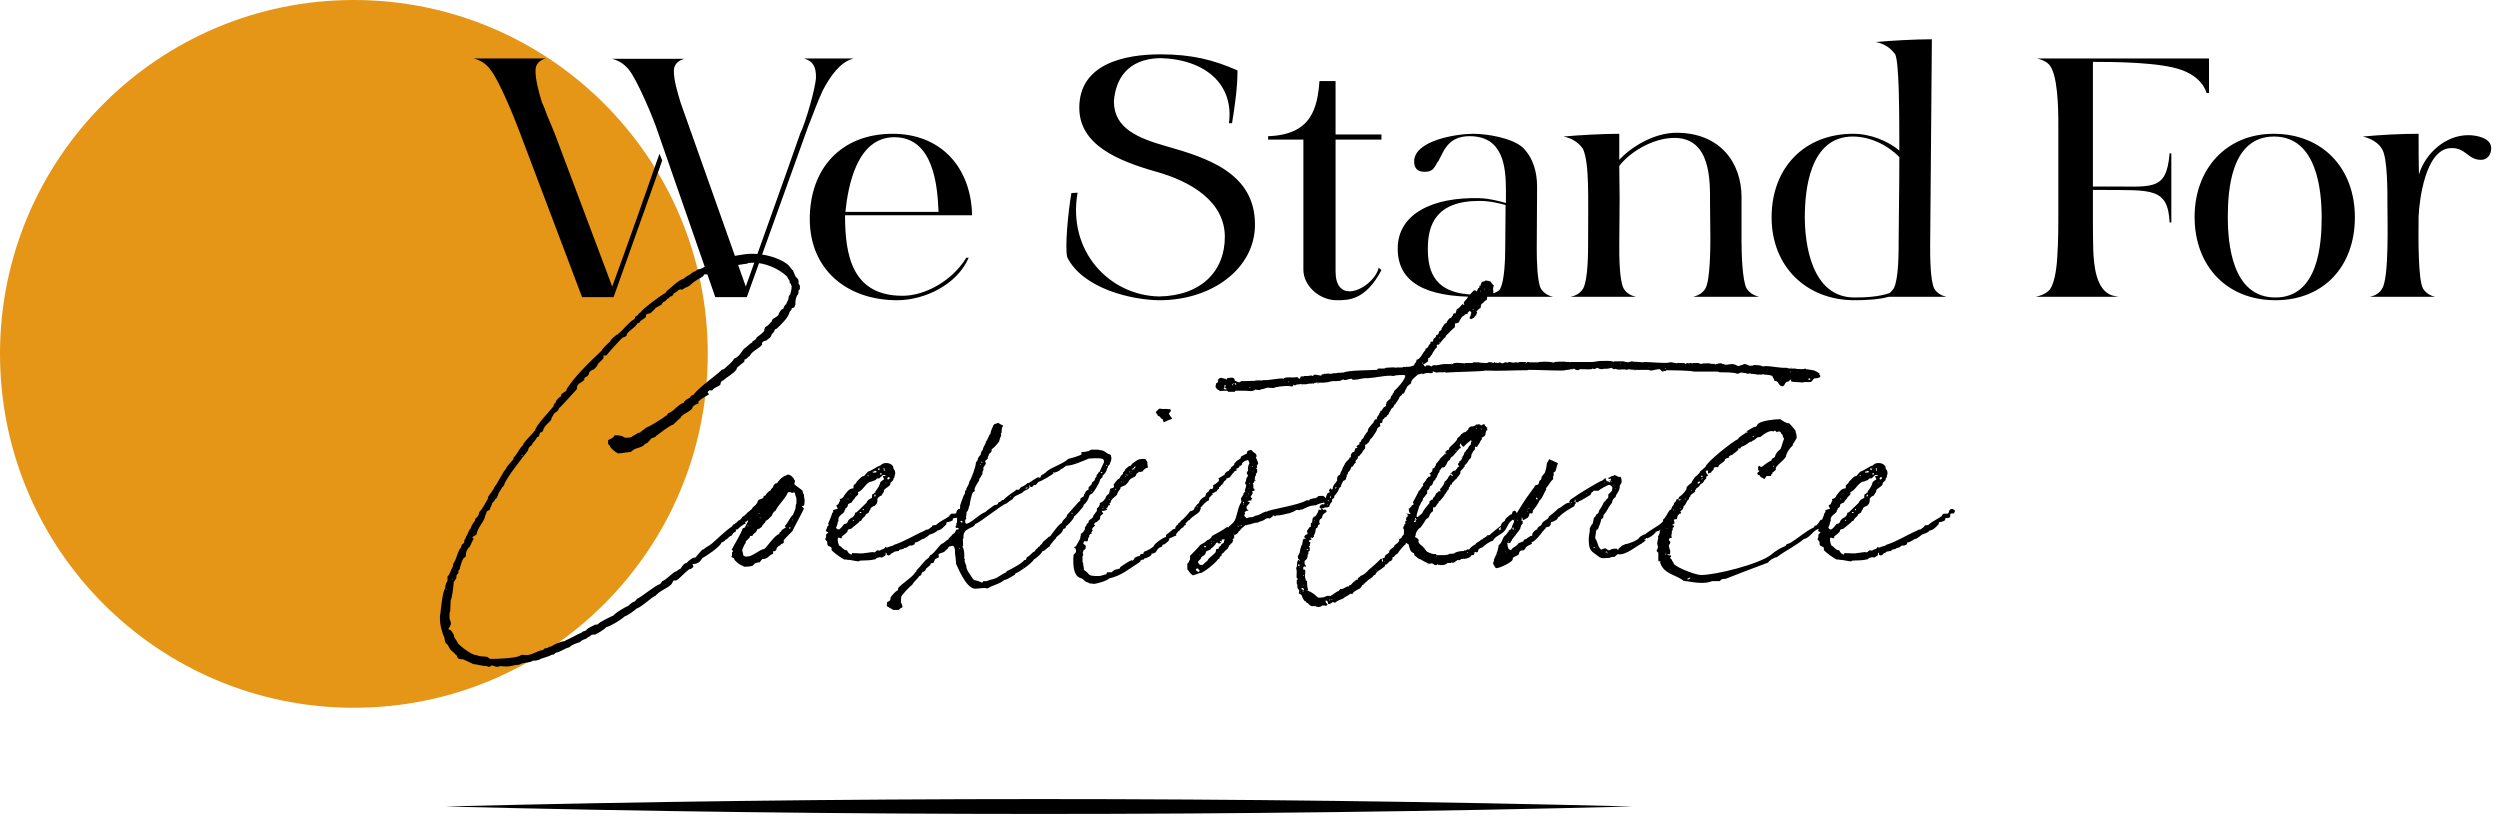 <svg width="219" height="72" viewBox="0 0 219 72" fill="none" xmlns="http://www.w3.org/2000/svg">
<path d="M31 62C48.121 62 62 48.121 62 31C62 13.879 48.121 0 31 0C13.879 0 0 13.879 0 31C0 48.121 13.879 62 31 62Z" fill="#E59617"/>
<path d="M53.6 5.15H59.96C59.51 5.27 59.03 5.57 59.03 6.2C59.03 7.04 59.33 8.03 59.63 9.02L65.33 25.1C66.92 20.63 68.54 16.16 70.1 11.69C70.58 10.73 71.48 7.58 71.48 6.74C71.48 5.9 71.24 5.45 70.67 5.21C70.64 5.21 70.52 5.15 70.43 5.12H74.75C74.72 5.15 74.72 5.15 74.66 5.15H74.69C73.61 5.45 72.74 6.65 72.08 7.91C71.66 8.81 71.3 9.8 70.97 10.64C70.82 10.97 70.73 11.27 70.64 11.51L65.42 26.03H62.66L57.62 11.54C57.29 10.49 55.82 6.98 55.07 6.08C54.62 5.54 54.11 5.27 53.6 5.15ZM42.92 6.05C42.53 5.51 41.96 5.24 41.48 5.12H47.81C47.36 5.24 46.91 5.54 46.91 6.17C46.91 7.01 47.18 8 47.48 8.99C47.66 9.35 47.78 9.68 47.9 10.04C48.14 10.64 48.41 11.21 48.59 11.69L53.63 25.1C55.04 21.26 56.42 17.33 57.77 13.46L58.01 14.06L53.75 26.03H50.99L45.5 11.51C45.11 10.46 43.7 6.95 42.92 6.05ZM70.936 19.19C70.936 14.78 73.666 11.72 78.196 11.72C82.426 11.72 85.066 14.66 85.156 18.86H74.026C74.026 22.34 74.626 25.91 79.066 25.91C81.076 25.91 83.446 24.56 84.646 22.58H84.856C83.836 24.95 80.986 26.3 78.586 26.3C74.176 26.3 70.936 23.6 70.936 19.19ZM78.346 12.02C75.076 12.02 74.296 16.25 74.056 18.56H82.216C82.126 16.31 81.796 12.02 78.346 12.02ZM93.496 22.55C93.256 21.68 93.586 18.44 93.856 16.91L94.396 16.88C93.496 21.98 97.156 25.88 101.536 25.97C105.226 25.91 107.296 23.75 107.296 20.75C107.296 17.69 104.386 15.89 101.206 15.02C97.876 14.06 94.546 12.68 94.546 9.44C94.546 5.6 98.476 4.76 101.656 4.76C104.386 4.76 106.306 5.24 108.406 6.17C108.406 7.58 108.196 9.17 107.926 10.79H107.656C108.106 7.43 105.646 5.21 101.656 5.09C98.686 5.15 97.726 7.01 97.576 8.87C97.576 11.27 99.736 12.11 102.136 12.8C105.856 13.85 109.936 15.2 109.936 19.67C109.936 23.57 106.096 26.33 101.506 26.3C99.106 26.27 94.876 25.28 93.496 22.55ZM111.086 11.93C114.926 11.81 115.406 9.41 115.586 7.1H116.996V11.78H121.016V12.23H116.996V23.78C116.996 25.04 117.536 25.52 118.226 25.52C119.216 25.52 120.536 24.47 120.776 23.45L121.016 23.66C119.606 26.33 118.106 26.3 117.086 26.3C115.586 26.3 114.176 25.04 114.176 23.63V12.23H111.086V11.93ZM129.429 26C124.869 26.03 122.439 24.74 122.439 21.77C122.439 18.77 125.439 17.24 129.639 17.36C130.449 17.39 131.289 17.6 131.919 17.78V16.67C131.919 14.54 131.649 11.93 128.739 11.93C127.209 11.93 126.639 12.8 126.249 13.64C126.189 13.73 126.159 13.82 126.099 13.91C126.069 14.03 126.009 14.12 125.919 14.21C125.829 14.36 125.769 14.51 125.649 14.66C125.499 14.9 125.259 15.05 124.809 15.05C124.179 15.05 123.879 14.75 123.879 14.15C123.879 12.29 127.629 11.72 129.039 11.72C130.299 11.72 132.399 12.08 133.359 12.89C134.319 13.82 134.649 15.08 134.649 16.37L134.619 21.77C134.619 22.73 134.649 24.62 134.979 25.28C135.249 25.7 135.639 25.91 136.059 26H129.429ZM129.579 17.6C125.739 17.6 125.079 19.76 125.079 21.77C125.079 23.78 125.619 25.82 129.429 25.82C130.059 25.82 130.959 25.82 131.379 25.37C131.379 25.34 131.409 25.31 131.439 25.25C131.799 24.53 131.859 22.7 131.859 21.56L131.889 17.96C131.319 17.81 130.539 17.6 129.579 17.6ZM138.668 13.04C138.248 12.44 137.678 12.11 136.958 11.96C138.248 11.84 140.438 11.72 141.848 11.72V14C142.868 12.89 144.878 11.63 146.858 11.63C150.668 11.63 152.558 14.24 152.558 17.27V21.2C152.558 22.1 152.618 24.59 153.008 25.28C153.278 25.67 153.638 25.88 154.088 26H148.328C148.778 25.88 149.168 25.67 149.408 25.25C149.798 24.53 149.828 21.86 149.828 20.93L149.798 17.69C149.798 15.86 149.888 12.08 146.678 12.08C144.758 12.08 142.718 13.37 141.848 14.54L141.878 17.36L141.848 21.53C141.848 22.4 141.848 24.59 142.238 25.28C142.478 25.7 142.898 25.91 143.318 26H137.558C138.038 25.91 138.428 25.7 138.698 25.25C139.118 24.41 139.118 22.13 139.118 21.14C139.118 17.18 139.238 14.33 138.668 13.04ZM155.192 19.04C155.192 14.66 158.102 11.72 162.332 11.72C163.862 11.72 165.392 12.35 166.382 13.19C166.382 9.29 166.352 5.48 166.022 4.76C165.572 4.16 165.062 3.83 164.312 3.68C165.572 3.56 167.792 3.44 169.232 3.44L169.082 21.53C169.082 22.4 169.082 24.59 169.442 25.28C169.682 25.7 170.102 25.91 170.522 26H165.452C164.582 26.24 163.502 26.3 162.452 26.3C158.252 26.3 155.192 23.36 155.192 19.04ZM158.102 19.04C158.102 21.32 158.672 26.06 162.452 26.06C163.442 26.06 164.582 26 165.542 25.67C165.662 25.55 165.782 25.43 165.902 25.25C166.322 24.41 166.322 22.13 166.322 21.14C166.322 19.49 166.382 16.64 166.382 13.76C165.392 12.74 163.862 11.96 162.302 11.96C158.492 11.96 158.102 16.73 158.102 19.04ZM185.619 26H178.329C178.749 25.91 179.139 25.76 179.439 25.49C179.919 25.1 180.159 23.69 180.219 22.46C180.309 21.14 180.309 19.79 180.309 19.34V10.79C180.309 9.62 180.279 6.32 179.439 5.6C179.199 5.36 178.809 5.21 178.449 5.12H193.509V8.15H193.299C192.999 7.19 192.189 6.53 191.139 6.14C189.279 5.45 185.289 5.42 183.339 5.42V16.34H184.119C188.499 16.28 189.759 16.91 190.059 13.43H190.209V19.49H190.059C189.909 16.4 188.439 16.67 184.119 16.64H183.339V19.34C183.339 19.82 183.339 20.9 183.369 21.95C183.429 23.18 183.579 25.4 185.019 25.88H184.989C185.079 25.88 185.199 25.91 185.259 25.94C185.349 25.97 185.469 25.97 185.619 26ZM199.327 26.3C195.097 26.3 192.247 23.33 192.247 19.01C192.247 14.78 195.037 11.72 199.177 11.72C203.377 11.72 206.287 14.66 206.287 19.04C206.287 23.36 203.527 26.3 199.327 26.3ZM199.207 11.96C195.397 11.96 195.157 16.76 195.157 19.01C195.157 21.32 195.517 26.06 199.327 26.06C203.107 26.06 203.377 21.32 203.377 19.04C203.377 16.73 202.987 11.96 199.207 11.96ZM206.979 11.96C208.629 11.81 210.249 11.72 211.869 11.72C211.869 12.92 211.869 14.12 211.899 15.29C212.439 13.46 214.209 11.84 216.219 11.84C216.939 11.84 218.229 12.08 218.229 12.98C218.229 13.61 217.839 14 217.359 14C216.159 14.03 216.009 12.86 214.599 12.98C212.469 13.16 211.929 17.51 211.869 18.98C211.839 21.08 211.839 24.56 212.259 25.28C212.499 25.67 212.889 25.91 213.339 26H207.579C208.059 25.91 208.479 25.67 208.689 25.25C209.289 24.29 209.139 19.31 209.139 17.93C209.139 16.97 209.169 13.82 208.659 13.04C208.329 12.47 207.639 12.11 206.979 11.96ZM38.54 54.18V53.88L38.57 53.82C38.6 53.46 38.78 51.72 38.99 51.57C39.02 51.24 39.02 51.18 39.2 50.88V50.49C39.44 50.31 39.5 49.86 39.68 49.62V49.47L39.77 49.26C39.95 49.11 40.1 48.21 40.4 47.94C40.43 47.61 40.55 47.7 40.67 47.52V47.31L40.79 47.16L40.82 47.01C41 46.83 41 46.5 41.21 46.32C41.24 46.17 41.48 45.72 41.6 45.63L41.63 45.45C41.9 45.21 41.9 45.18 41.99 44.85C42.29 44.55 42.53 44.04 42.74 43.68V43.56C42.86 43.32 43.28 42.87 43.31 42.66C43.61 42.33 44.09 41.25 44.33 41.07L44.36 40.95C44.57 40.71 44.72 40.47 44.96 40.26L44.99 40.08C45.17 39.93 45.26 39.72 45.41 39.54L45.44 39.45C45.56 39.33 45.62 39.15 45.77 39.06C45.86 38.7 46.76 37.92 46.76 37.8L46.88 37.71C46.88 37.32 48.2 35.97 48.5 35.58V35.46C48.56 35.37 48.62 35.31 48.68 35.25C48.71 35.04 48.89 34.92 49.04 34.77L49.16 34.71V34.56C49.28 34.41 49.46 34.35 49.61 34.23L49.64 34.08C50.42 32.88 51.68 31.68 52.73 30.69L52.76 30.6C52.97 30.36 53.21 30.12 53.45 29.91C53.51 29.7 53.84 29.49 53.99 29.34L54.14 29.28L54.2 29.19C54.38 29.13 55.22 28.08 55.52 27.99L55.61 27.9L55.64 27.75L55.85 27.63C55.91 27.51 56 27.42 56.12 27.36C56.24 27.09 57.98 25.8 58.31 25.65L58.4 25.5C58.79 25.2 59.42 24.54 59.87 24.42C59.99 24.33 60.29 24.09 60.44 24.06C60.56 23.94 60.74 23.79 60.92 23.76L61.1 23.61C61.37 23.58 61.64 23.46 61.85 23.28H61.97C62.36 22.92 63.05 22.74 63.53 22.53C64.31 22.47 65.09 22.23 65.87 22.23C66.89 22.23 68.18 22.53 68.99 23.16C69.17 23.31 69.29 23.55 69.47 23.7C69.53 23.88 69.62 24.03 69.68 24.21C69.92 24.45 69.98 24.48 69.95 24.84L70.07 25.02V25.32L69.95 25.47C69.95 25.56 69.95 25.68 69.92 25.77C69.71 25.98 69.65 26.43 69.68 26.67L69.59 26.91C69.53 26.94 69.44 27 69.35 27V27.09L69.17 27.33C69.11 27.78 68.36 28.5 68.03 28.8C67.88 28.83 67.85 28.89 67.82 29.04L67.61 29.28C67.52 29.61 67.34 29.64 67.1 29.85L66.92 29.88L66.74 30.03L66.77 30.18C66.47 30.57 65.9 30.72 65.66 31.2C65.45 31.29 65.48 31.44 65.21 31.5V31.68C65.18 31.71 64.67 32.1 64.55 32.22L64.52 32.37C64.22 32.76 63.71 33 63.35 33.33C63.17 33.36 63.11 33.54 63.11 33.69C62.96 33.84 62.69 33.93 62.51 34.05L62.39 34.2H62.12C62.09 34.23 62 34.32 62 34.35V34.41L62.09 34.5V34.56C61.91 34.65 61.31 35.01 61.19 35.16V35.34C61.01 35.4 60.8 35.49 60.68 35.64L60.65 35.76C60.41 36.09 59.9 36.21 59.66 36.51L59.63 36.6C59.51 36.66 59.09 37.08 58.97 37.2C58.76 37.2 57.71 38.01 57.47 38.19L57.41 38.28C57.29 38.31 57.14 38.37 57.02 38.43C56.96 38.58 56.81 38.67 56.72 38.79C56.6 38.85 56.42 38.91 56.39 39.03C56.15 39.18 55.88 39.24 55.61 39.33C55.46 39.39 55.37 39.54 55.22 39.6C54.86 39.6 54.5 39.72 54.14 39.72C53.93 39.63 53.48 39.27 53.42 39.06L53.27 38.88V38.55C53.48 38.46 53.75 38.34 53.84 38.13H53.99C54.26 38.13 54.53 38.19 54.74 38.34H55.01C55.13 38.34 55.25 38.31 55.34 38.28C55.46 38.1 55.7 38.13 55.82 37.95C55.91 37.92 56 37.89 56.09 37.89C56.18 37.71 56.45 37.65 56.57 37.47C56.78 37.44 58.22 36.57 58.31 36.42L58.43 36.39C58.43 36.33 58.49 36.27 58.52 36.21C59.06 36.03 59.36 35.43 59.9 35.28L59.96 35.16C60.11 34.98 60.26 34.95 60.44 34.83L60.56 34.65L60.74 34.59C61.19 33.96 62.6 33 63.26 32.37L63.41 32.34C63.68 32.07 64.13 31.77 64.31 31.41C64.67 31.32 64.94 30.87 65.15 30.57C65.42 30.42 65.63 30.12 65.9 30L65.93 29.88C66.08 29.85 66.26 29.7 66.29 29.55C66.5 29.4 66.8 29.19 66.95 28.98V28.86L67.04 28.65C67.34 28.5 67.37 28.38 67.61 28.14L67.64 28.02C67.79 27.84 68.06 27.78 68.21 27.57V27.48L68.42 27.15L68.63 27.03C68.66 26.88 68.75 26.73 68.87 26.64C68.93 26.43 69.11 26.25 69.08 26.01C69.11 25.92 69.17 25.83 69.23 25.77C69.29 25.56 69.35 25.29 69.35 25.08C69.32 24.96 69.26 24.84 69.17 24.75V24.6C69.05 24.48 69.02 24.3 68.9 24.18C68.15 23.49 66.98 23.01 65.96 23.01C65.81 23.01 65.69 23.04 65.54 23.04L65.45 23.1C65.06 23.13 64.67 23.25 64.28 23.22C64.07 23.46 63.71 23.37 63.44 23.37L63.32 23.52L63.11 23.55L62.9 23.73C62.78 23.73 62.69 23.7 62.57 23.7C62.15 24.09 62.27 24.03 61.79 24.03H61.7L61.58 24.21C61.13 24.48 60.77 24.66 60.41 25.02C60.32 25.11 59.96 25.2 59.78 25.38L59.6 25.35L59.48 25.38C59.33 25.5 59.18 25.65 59 25.71C59 25.86 58.85 25.98 58.7 25.98L58.58 26.13C58.37 26.16 58.4 26.31 58.25 26.4C58.1 26.43 58.01 26.52 57.98 26.67L57.44 26.97C57.32 27.15 57.11 27.3 56.96 27.45C56.87 27.45 56.75 27.48 56.66 27.51L56.6 27.6L56.57 27.78C56.42 27.96 56.06 28.05 56.03 28.26L55.85 28.32C55.58 28.74 55.19 28.89 54.92 29.25L54.89 29.4C54.8 29.52 54.65 29.52 54.53 29.58C54.41 29.67 53.18 31.02 53.12 31.14H52.85C52.85 31.2 52.88 31.23 52.88 31.29C52.88 31.53 52.28 31.83 52.34 32.01C52.22 32.13 52.13 32.28 52.01 32.37C51.86 32.4 51.71 32.49 51.62 32.61C51.56 33.12 51.08 32.97 51.2 33.24C50.99 33.57 50.48 33.54 50.54 34.08C50.42 34.23 49.01 35.76 48.95 35.79C48.92 36.09 48.5 36.12 48.44 36.42C48.35 36.51 48.29 36.69 48.26 36.81C48.02 37.08 47.63 37.35 47.57 37.74C47.36 38.01 47.33 37.68 47.21 38.22L47.03 38.31C47 38.46 46.76 38.7 46.64 38.85L46.61 38.97C46.4 39.12 46.28 39.21 46.25 39.48C45.86 39.96 44.18 42.06 44.15 42.54C43.91 42.72 43.85 42.99 43.67 43.2C43.67 43.35 43.55 43.47 43.52 43.62L43.37 43.74C43.34 43.86 43.22 43.98 43.13 44.04C43.1 44.25 42.95 44.43 42.89 44.67C42.8 44.7 42.68 44.76 42.62 44.85C42.62 44.94 42.59 45.03 42.53 45.09C42.47 45.66 41.84 46.17 41.75 46.8C41.66 46.92 41.48 46.95 41.39 47.07V47.13L41.51 47.19C41.33 47.43 41.27 47.7 41.12 47.94L41 48.03C40.97 48.12 40.94 48.18 40.88 48.24C40.82 48.39 40.79 48.57 40.82 48.72C40.76 48.81 40.61 48.87 40.55 48.99C40.49 49.08 40.25 49.77 40.28 49.86L40.16 49.98V50.22L40.04 50.31L39.98 50.46V50.64C39.89 50.76 39.83 50.88 39.74 51V51.06C39.74 51.3 39.59 52.47 39.47 52.62V52.77C39.47 53.04 39.44 53.28 39.44 53.55L39.38 53.7C39.38 53.88 39.38 54.03 39.38 54.21C39.44 54.36 39.5 54.48 39.5 54.63C39.5 54.75 39.35 54.99 39.29 55.05V55.11L39.32 55.14C39.62 55.23 39.59 55.41 39.77 55.62C39.74 55.92 40.04 56.07 40.1 56.34C40.37 56.64 41.39 57.45 41.78 57.39C42.08 57.57 42.44 57.45 42.74 57.57L42.86 57.69C42.95 57.72 43.01 57.72 43.1 57.72C43.52 57.72 45.41 57.66 45.62 57.39C45.77 57.33 45.95 57.39 46.1 57.39C46.61 57.39 47.06 57 47.57 56.94L47.72 56.79C47.9 56.79 47.99 56.76 48.14 56.64H48.26C48.59 56.43 49.1 56.19 49.49 56.16L49.55 56.1C50.06 55.89 50.45 55.62 50.96 55.41C51.05 55.26 51.35 55.29 51.38 55.17C51.56 54.96 51.89 54.87 52.13 54.72C52.22 54.72 52.28 54.72 52.37 54.69C52.52 54.48 53.48 54.03 53.75 53.91C53.87 53.7 54.8 53.16 55.04 53.07C55.19 52.92 55.4 52.74 55.61 52.68C55.67 52.62 55.73 52.56 55.79 52.47C56.3 52.23 57.44 51.24 57.8 51.18C57.89 51.12 57.95 51 58.01 50.91C58.4 50.79 58.97 50.07 59.27 50.04C59.36 49.95 59.48 49.86 59.6 49.83C59.75 49.65 59.87 49.35 60.14 49.32C60.29 49.14 60.68 48.81 60.92 48.84C61.13 48.6 61.31 48.36 61.52 48.15L61.64 48.12C61.85 47.91 62.12 47.82 62.33 47.64C62.93 47.13 63.47 46.56 64.13 46.11L64.22 45.96L64.31 45.93C64.43 45.84 64.58 45.75 64.64 45.63C64.88 45.54 64.94 45.45 65.06 45.24L65.18 45.21L65.27 45.09L65.36 45.06C65.42 44.85 65.87 44.7 65.93 44.46C66.11 44.31 66.35 44.13 66.38 43.89L66.47 43.77C66.62 43.77 66.74 43.68 66.89 43.68C66.98 43.5 67.1 43.29 67.25 43.14C67.73 43.05 67.28 42.72 67.97 42.72C68.03 42.81 68.12 42.96 68.09 43.05C68 43.2 67.52 43.44 67.37 43.62L67.1 43.74V43.95L66.98 43.98L66.95 44.1L66.77 44.28V44.4L66.65 44.46V44.55C66.44 44.58 66.47 44.73 66.29 44.82L66.26 44.91L66.05 45.03L65.99 45.12V45.21L65.87 45.24C65.78 45.33 65.72 45.45 65.6 45.51L65.57 45.6H65.48L65.39 45.69L65.27 45.72V45.75L65.33 45.87C65.12 45.9 64.73 46.23 64.61 46.38H64.46V46.47L64.49 46.53L64.22 46.71L64.1 46.92C63.86 46.95 63.77 47.22 63.56 47.28C63.5 47.4 63.32 47.49 63.2 47.52C63.14 47.85 61.88 48.72 61.55 48.87C61.31 49.23 61.13 49.41 60.68 49.41V49.47L60.74 49.59V49.62C60.74 49.71 60.53 49.83 60.47 49.86H60.38C60.08 50.07 59.48 50.73 59.24 50.85H59.06C58.94 50.85 58.88 51.15 58.79 51.21C58.4 51.57 57.74 51.78 57.41 52.2C57.17 52.23 56.21 53.19 55.76 53.31C55.64 53.46 54.89 53.97 54.71 54C54.5 54.24 53.42 54.9 53.12 54.93C52.91 55.17 52.43 55.44 52.13 55.59C51.71 55.56 51.8 55.71 51.5 55.83C51.32 56.04 51.02 55.98 50.81 56.25C50.51 56.34 50.12 56.46 49.88 56.7C49.46 56.79 49.1 57.12 48.68 57.18L48.53 57.33L48.32 57.36C48.08 57.54 47.36 57.66 47.27 57.78C47.06 57.84 46.91 57.9 46.67 57.87L46.61 57.93C46.25 58.08 45.8 58.02 45.47 58.23C45.14 58.23 44.84 58.35 44.51 58.38C44.3 58.41 44.09 58.35 43.88 58.35C43.79 58.35 43.7 58.38 43.61 58.41H43.52C43.37 58.41 43.22 58.29 43.07 58.29L42.89 58.41H42.77L42.65 58.35C42.23 58.35 41.84 58.2 41.45 58.17C41.15 58.02 40.85 57.87 40.55 57.75C40.25 57.75 40.1 57.75 40.01 57.42L39.86 57.3C39.77 57.12 39.56 57.06 39.44 56.88C39.32 56.7 39.26 56.46 39.05 56.34C38.99 56.22 38.93 56.07 38.96 55.95C38.72 55.38 38.54 54.81 38.54 54.18ZM45.68 39.87V39.9L45.71 39.93L45.86 39.84H45.8C45.77 39.84 45.71 39.87 45.68 39.87ZM39.11 51.6C39.08 51.6 39.08 51.6 39.08 51.63C39.08 51.66 39.08 51.66 39.11 51.66C39.14 51.66 39.14 51.66 39.14 51.63C39.14 51.6 39.14 51.6 39.11 51.6ZM39.59 50.73L39.62 50.76H39.65V50.73L39.59 50.67V50.73ZM58.34 26.01V26.04H58.4V26.01H58.34ZM59.6 25.02C59.6 25.05 59.6 25.05 59.63 25.05V24.99C59.6 24.99 59.6 24.99 59.6 25.02ZM58.22 25.98V26.01H58.28L58.22 25.98ZM64.098 48.81L64.068 48.78L64.128 48.66V48.39L64.218 48.3V48.27L64.098 48.15C64.368 47.61 64.848 46.89 65.058 46.29L65.268 46.2C65.328 45.96 65.538 45.75 65.568 45.51L65.658 45.42C65.748 45.18 65.748 45.12 65.988 45V44.85C66.048 44.7 66.138 44.49 66.318 44.46V44.34C66.498 44.07 66.558 44.04 66.618 43.71C66.708 43.71 66.828 43.65 66.888 43.56V43.47L66.918 43.44L67.098 43.41L67.188 43.2C67.248 43.17 67.338 43.08 67.368 43.02C67.608 42.96 67.578 42.78 67.728 42.66C67.728 42.54 67.818 42.45 67.908 42.36L68.058 42.33C68.268 42.09 68.298 41.94 68.718 41.7H68.748L68.988 41.58H69.108C69.228 41.58 69.588 41.91 69.558 42L69.648 42.12C69.618 42.21 69.588 42.33 69.588 42.42C69.678 42.54 70.128 42.81 70.308 42.99C70.308 43.11 70.368 43.26 70.428 43.35V43.41C70.428 43.56 70.488 43.71 70.488 43.86C70.488 43.98 70.458 44.1 70.458 44.22L70.368 44.34H70.248V44.37L70.428 44.55C70.308 44.85 69.438 46.41 69.438 46.5C69.168 46.77 68.898 47.04 68.658 47.31V47.55C68.598 47.61 68.508 47.64 68.418 47.67L68.358 47.76C68.148 47.85 68.028 47.94 67.998 48.18C67.938 48.27 67.818 48.3 67.698 48.3C67.728 48.36 67.728 48.45 67.728 48.51C67.368 48.6 67.248 49.02 66.798 48.96C66.708 49.05 66.618 49.14 66.558 49.26H66.498C66.348 49.26 66.258 49.32 66.138 49.35L65.928 49.56C65.748 49.62 65.418 49.65 65.208 49.65C64.728 49.41 64.728 49.44 64.338 49.05L64.308 48.93C64.248 48.87 64.188 48.84 64.098 48.81ZM65.028 48.15V48.3C65.088 48.39 65.088 48.54 65.118 48.66L65.268 48.75H65.478C65.928 48.75 66.558 48.12 66.948 48.09C67.218 47.88 67.908 46.83 68.238 46.8L68.298 46.65L68.418 46.56L68.478 46.44L68.838 46.2L68.748 46.08C69.048 45.78 69.168 45.36 69.468 45.09C69.528 44.91 69.618 44.76 69.678 44.58C69.708 44.46 69.678 44.22 69.768 44.13V43.74C69.768 43.68 69.738 43.59 69.738 43.53C69.648 43.44 69.678 43.2 69.588 43.14H69.498L69.438 43.17H69.348L69.258 43.11H69.108C69.078 43.11 69.048 43.14 69.018 43.14C68.808 43.68 68.058 44.37 67.968 44.7C67.788 44.82 67.668 44.97 67.608 45.18C67.428 45.33 67.308 45.54 67.068 45.63L67.038 45.75C66.948 45.87 66.768 45.99 66.738 46.14L66.558 46.29L66.318 46.38C66.288 46.62 66.138 46.65 65.988 46.8L65.958 46.89L65.868 46.95H65.718L65.658 47.1L65.328 47.43V47.55C65.178 47.73 65.118 47.94 65.028 48.15ZM69.198 46.17L69.138 46.23V46.29L69.198 46.32H69.228V46.17H69.198ZM66.558 45.36C66.558 45.39 66.558 45.39 66.588 45.39C66.618 45.39 66.618 45.39 66.618 45.36C66.618 45.33 66.618 45.33 66.588 45.33C66.558 45.33 66.558 45.33 66.558 45.36ZM65.478 46.08C65.478 46.11 65.478 46.11 65.508 46.11C65.538 46.11 65.538 46.11 65.538 46.08C65.538 46.05 65.538 46.05 65.508 46.05C65.478 46.05 65.478 46.05 65.478 46.08ZM69.408 45.51V45.57H69.468V45.54L69.408 45.51ZM66.498 44.97C66.468 44.97 66.468 44.97 66.468 45C66.468 45.03 66.468 45.03 66.498 45.03C66.528 45.03 66.528 45.03 66.528 45C66.528 44.97 66.528 44.97 66.498 44.97ZM69.228 42.63C69.228 42.66 69.228 42.66 69.258 42.66V42.6C69.228 42.6 69.228 42.6 69.228 42.63ZM65.508 46.02C65.508 46.05 65.508 46.05 65.538 46.05C65.568 46.05 65.568 46.05 65.568 46.02H65.508ZM72.455 47.43L72.305 47.28V47.16L72.365 47.04V46.83L72.545 46.65V46.62L72.395 46.56L72.335 46.44C72.425 46.35 72.455 46.23 72.485 46.11L72.605 45.99L72.545 45.87C72.665 45.57 72.815 45.27 72.905 44.94L72.995 44.85L72.965 44.7C73.085 44.64 73.235 44.61 73.355 44.58L73.385 44.55L73.265 44.31V44.28L73.445 44.16C73.475 44.04 73.535 43.95 73.595 43.86L73.565 43.8V43.71L73.715 43.68C73.775 43.62 73.835 43.59 73.895 43.53L73.925 43.44C74.165 43.14 74.345 42.78 74.765 42.78V42.54C74.855 42.39 75.005 42.39 75.035 42.21C75.185 42.06 75.365 41.85 75.545 41.73L75.695 41.7C75.815 41.58 75.905 41.43 76.055 41.31C76.445 41.19 76.745 40.89 77.135 40.77C77.255 40.62 77.435 40.56 77.645 40.56C77.885 40.56 78.125 40.65 78.245 40.89C78.245 41.04 78.305 41.13 78.395 41.25C78.395 41.31 78.425 41.4 78.425 41.46C78.425 41.58 78.335 41.67 78.365 41.79L78.275 41.91L78.245 42.06L78.005 42.3L77.975 42.48C77.825 42.66 77.585 42.75 77.435 42.93V43.08C77.345 43.17 77.285 43.29 77.225 43.41C77.075 43.44 76.955 43.56 76.865 43.68C76.865 43.98 76.865 44.1 76.625 44.31C76.505 44.34 76.355 44.43 76.265 44.52V44.61L76.175 44.7C76.115 45.06 75.845 44.91 75.785 45.21C75.665 45.3 75.485 45.45 75.455 45.6C75.365 45.63 75.275 45.66 75.245 45.75C75.005 45.93 74.795 46.14 74.555 46.32L74.315 46.38C74.255 46.41 74.255 46.53 74.225 46.59C74.105 46.74 73.895 46.86 73.745 47.01V47.13L73.655 47.16L73.505 47.1H73.445C73.385 47.13 73.385 47.22 73.385 47.28C73.385 47.46 73.445 47.67 73.535 47.82L73.625 47.85C73.745 47.97 73.865 48.09 74.015 48.18L74.195 48.21C74.285 48.39 74.345 48.48 74.525 48.57H74.615L74.645 48.45C74.915 48.45 75.185 48.48 75.455 48.48C75.665 48.48 75.845 48.42 76.055 48.42L76.115 48.39C76.205 48.39 76.325 48.39 76.415 48.36L76.625 48.39L76.835 48.21C76.925 48.21 77.015 48.21 77.075 48.24C77.255 48.06 77.435 48.18 77.555 47.91L77.675 47.97H77.705C77.885 47.88 78.065 47.85 78.245 47.79L78.305 47.73C79.265 47.43 80.105 46.86 81.035 46.47L81.095 46.41L81.305 46.38L81.635 46.14L81.665 46.05L81.725 46.02L81.995 45.99C82.415 45.6 82.775 45.51 83.165 45.21L83.195 45.12L83.345 45H83.675L83.765 44.94L83.825 44.73L83.975 44.58H84.095C84.155 44.58 84.305 44.7 84.335 44.73V44.76L84.245 44.97C83.885 45 83.915 44.94 83.915 45.27L83.825 45.36L83.525 45.39L83.465 45.45V45.57C83.285 45.69 83.135 45.72 82.925 45.75L82.895 45.93C82.715 46.11 82.415 46.47 82.115 46.47C81.995 46.65 81.635 46.77 81.425 46.83C81.305 46.98 81.095 47.07 80.945 47.19C80.645 47.22 80.465 47.52 80.165 47.52L80.135 47.55V47.67L79.895 47.79H79.685L79.415 47.97L79.235 48C79.145 48.12 78.965 48.12 78.815 48.15L78.725 48.27C78.605 48.27 78.455 48.3 78.335 48.33C78.275 48.39 78.215 48.45 78.125 48.45C78.035 48.54 77.945 48.66 77.825 48.66L77.675 48.6V48.48L77.585 48.39V48.63C77.495 48.72 77.375 48.78 77.255 48.84L77.075 48.81C76.925 48.84 76.775 48.87 76.685 48.99C76.235 49.11 75.785 49.08 75.335 49.11L75.245 49.17H75.125L74.435 49.05H74.375C74.225 49.05 74.105 48.99 73.985 49.02C73.745 48.93 72.995 48.39 72.845 48.18V48C72.785 47.85 72.545 47.88 72.485 47.73L72.455 47.43ZM73.385 45.75C73.385 45.96 73.235 46.2 73.235 46.23C73.295 46.32 73.355 46.38 73.475 46.38C73.625 46.35 73.865 46.02 73.955 45.9C74.135 45.9 74.255 45.81 74.285 45.63C74.375 45.48 74.555 45.36 74.705 45.3C74.765 45.24 74.795 45.18 74.855 45.12L74.915 44.91L75.035 44.88L75.905 44.04L75.935 43.95L76.085 43.77C76.205 43.71 76.295 43.68 76.385 43.59C76.385 43.47 76.385 43.35 76.445 43.26H76.535L76.595 43.17L76.685 43.14V43.05C76.955 42.69 77.015 42.6 77.135 42.21C77.225 42.12 77.345 42.06 77.435 42V41.94L77.345 41.76V41.7H77.525L77.585 41.61H77.345C77.225 41.7 77.135 41.82 77.015 41.91H76.835L76.685 42.06C76.595 42.09 76.475 42.12 76.385 42.18H76.355C75.905 42.18 75.575 43.02 75.155 43.11C75.155 43.17 75.185 43.2 75.185 43.26C75.185 43.35 74.975 43.5 74.915 43.56L74.885 43.65C74.765 43.77 74.675 43.86 74.615 44.01L74.345 44.13L74.285 44.19C74.225 44.37 74.285 44.43 74.075 44.52L74.045 44.64L73.985 44.7L73.955 44.85C73.775 45.06 73.535 45.12 73.445 45.42V45.66L73.385 45.75ZM76.445 41.37L76.475 41.4H76.655C76.685 41.4 76.745 41.37 76.775 41.37V41.28L76.745 41.25H76.625L76.565 41.31H76.445V41.37ZM77.825 41.79L77.735 41.88V41.97L77.765 42H77.825L77.945 41.91V41.88L77.885 41.79H77.825ZM76.895 41.1L76.985 41.19L77.045 41.16V41.04H76.925L76.895 41.07V41.1ZM76.595 43.47L76.625 43.5H76.655L76.715 43.38L76.655 43.32H76.625L76.595 43.35V43.47ZM77.405 41.07C77.435 41.1 77.435 41.13 77.405 41.16V41.19L77.465 41.25H77.495V41.19C77.495 41.13 77.465 41.07 77.465 41.01L77.405 40.98V41.07ZM77.135 41.43L77.105 41.49V41.58H77.165L77.225 41.55V41.46L77.165 41.43H77.135ZM75.305 44.91V44.94H75.425L75.455 44.91V44.88L75.425 44.85H75.335L75.305 44.91ZM75.575 44.58V44.64L75.635 44.7H75.665V44.61L75.635 44.58H75.575ZM75.965 41.64L76.055 41.73L76.085 41.7V41.64H75.965ZM74.705 45.54V45.6L74.735 45.63H74.765L74.795 45.6V45.57L74.765 45.54H74.705ZM74.285 43.68L74.255 43.71V43.74H74.315V43.68H74.285ZM77.585 42.24V42.33H77.645C77.615 42.3 77.615 42.27 77.585 42.24ZM77.105 40.98H77.045C77.045 41.01 77.045 41.01 77.075 41.01C77.105 41.01 77.105 41.01 77.105 40.98ZM74.555 43.23H74.495C74.495 43.26 74.495 43.26 74.525 43.26C74.555 43.26 74.555 43.26 74.555 43.23ZM76.355 41.97L76.385 42V41.97H76.355ZM77.685 53.1V53.01C77.685 52.92 77.715 52.83 77.715 52.74C77.805 52.71 77.925 52.65 77.985 52.56C78.015 52.47 78.015 52.41 78.015 52.32C78.135 52.17 78.465 51.75 78.645 51.72L78.675 51.66V51.51C78.945 51.18 80.085 50.43 80.145 50.16L80.265 50.07L80.295 49.95C80.655 49.62 80.925 49.14 81.345 48.87L81.495 48.63C81.765 48.57 82.215 47.85 82.485 47.64C82.725 47.58 82.845 47.34 83.085 47.25L83.115 47.16C83.235 47.04 83.385 46.92 83.475 46.77C83.625 46.74 83.715 46.56 83.745 46.44L83.805 46.38H83.955L83.985 46.29L83.895 46.23L83.775 46.26L83.685 46.14L83.775 46.02V45.87L83.835 45.75C83.835 45.36 83.835 44.85 84.105 44.55V44.28C84.195 44.07 84.375 43.38 84.525 43.26C84.525 43.17 84.525 43.05 84.555 42.96H84.645V42.81C84.735 42.66 84.915 42.36 84.915 42.18C85.095 41.97 85.515 40.77 85.485 40.53L85.665 40.26V40.14C85.725 40.02 85.815 39.93 85.905 39.84C85.905 39.72 85.965 39.63 85.995 39.51L86.085 39.42C86.145 39.12 86.235 39.06 86.355 38.79V38.7C86.565 38.49 86.565 38.19 86.775 37.98V37.95C86.775 37.74 86.955 37.47 87.015 37.26L87.135 37.14L87.285 37.11L87.375 37.05H87.435C87.585 37.11 87.705 37.23 87.855 37.26V37.35L87.795 37.41C87.735 37.56 87.765 37.74 87.735 37.92L87.675 37.98L87.705 38.13C87.645 38.31 87.555 38.49 87.525 38.67C87.345 38.91 87.105 39.21 86.865 39.36C86.895 39.54 86.835 39.6 86.715 39.72L86.625 39.75V39.87L86.535 40.02V40.17C86.475 40.26 86.325 40.29 86.295 40.41L86.355 40.56V40.65L86.145 40.95V41.19C86.055 41.28 86.055 41.43 86.055 41.55C85.935 41.67 85.905 41.85 85.785 41.94V42.06C85.635 42.3 85.455 42.57 85.365 42.84L85.395 42.99L85.365 43.05L85.215 43.14C85.125 43.29 84.945 44.07 84.945 44.25C84.825 44.43 84.885 44.7 84.675 44.85C84.645 45 84.675 45.15 84.615 45.3L84.645 45.45L84.555 45.54V45.78L84.615 45.87H84.735C85.305 45.63 85.755 45.06 86.325 44.85C86.445 44.7 86.925 44.4 87.105 44.25C87.195 44.25 87.315 44.22 87.405 44.16L87.435 44.04C87.585 43.98 87.705 43.92 87.795 43.8H87.915C87.945 43.68 88.755 43.08 88.905 43.02L89.025 42.9H89.235L89.295 42.87C89.355 42.72 89.475 42.63 89.625 42.6C89.745 42.51 89.895 42.45 89.985 42.33L90.135 42.3C90.375 42.15 90.615 41.97 90.885 41.82C90.945 41.82 91.065 41.82 91.125 41.85L91.215 41.64C91.275 41.58 91.365 41.55 91.455 41.52L91.515 41.43L91.605 41.4C91.875 41.01 93.075 40.68 93.585 40.2C93.885 40.11 94.185 40.05 94.455 39.93C94.485 39.93 94.845 39.81 94.725 39.72V39.63L94.755 39.6H94.845C95.025 39.6 95.205 39.54 95.385 39.51C95.445 39.45 95.535 39.42 95.595 39.39H96.225L96.285 39.42C96.885 39.45 96.855 39.75 97.245 39.81L97.305 39.87C97.335 39.99 97.365 40.08 97.365 40.2L97.335 40.26V40.35C97.275 40.44 97.245 40.56 97.215 40.68L97.065 40.83L97.035 40.98L96.975 41.04C96.945 41.31 96.795 41.49 96.585 41.67V41.79L96.375 42C96.315 42.33 95.895 42.99 95.685 43.23C95.595 43.26 95.505 43.32 95.445 43.38C95.355 43.71 95.205 44.01 94.935 44.22L94.875 44.4C94.635 44.67 94.395 45 94.095 45.24C94.035 45.51 93.585 45.96 93.375 46.11L93.345 46.26L93.135 46.35C93.045 46.8 92.535 46.92 92.475 47.19C92.295 47.34 92.175 47.55 92.025 47.7L91.965 47.85C91.725 47.97 91.575 48.24 91.305 48.3C91.215 48.54 90.765 48.9 90.555 49.02C90.465 49.29 89.235 50.16 88.965 50.22L88.905 50.34C88.635 50.49 88.395 50.67 88.095 50.79H88.005C87.495 51.21 86.955 51.24 86.535 51.54H86.385L86.325 51.51H86.205C85.935 51.51 85.695 51.57 85.425 51.57C84.585 51.57 83.805 49.44 83.745 49.38V49.29C83.745 48.9 83.625 48.54 83.655 48.15L83.565 47.88L83.505 47.82H83.385C83.325 47.82 83.205 47.88 83.145 47.88C83.085 47.94 83.025 48.03 82.995 48.09C82.845 48.18 82.845 48.24 82.725 48.33C82.575 48.45 82.335 48.42 82.215 48.57C82.215 48.66 82.245 48.72 82.245 48.81L81.915 48.99L81.765 49.32C81.675 49.32 81.585 49.32 81.525 49.38L81.495 49.5L81.135 49.8C81.075 49.95 81.015 50.07 80.835 50.1L80.745 50.19C80.715 50.34 80.715 50.4 80.535 50.46C80.355 50.73 80.055 50.94 79.905 51.24C79.755 51.3 78.945 52.17 78.945 52.29C78.945 52.44 78.915 52.62 78.915 52.77C79.005 52.86 79.035 53.07 79.065 53.19C78.945 53.25 78.825 53.31 78.735 53.43H78.255L77.685 53.1ZM84.315 47.85V47.88C84.465 48.12 84.495 48.6 84.465 48.9L84.525 49.02L84.495 49.14C84.555 49.26 84.555 49.41 84.645 49.53V49.59C84.645 49.8 84.765 50.01 84.885 50.19C85.485 51.15 85.215 50.64 85.995 51.03H86.055L86.145 50.91H86.445C86.715 50.76 87.045 50.76 87.315 50.61C87.585 50.46 87.855 50.25 88.155 50.13L88.185 50.04C88.575 49.86 89.535 49.35 89.745 49.05H89.865L89.955 48.81C90.225 48.72 90.375 48.39 90.645 48.3C90.705 48.18 90.795 48.06 90.915 48L90.945 47.91L91.065 47.88L91.125 47.76L91.275 47.64C91.365 47.37 91.695 47.25 91.845 47.04L91.995 46.98C92.175 46.74 92.775 45.87 93.015 45.81C93.075 45.57 93.285 45.45 93.435 45.27L93.465 45.12C93.675 44.91 94.485 43.92 94.605 43.89L94.635 43.83V43.71C94.695 43.59 94.845 43.56 94.935 43.47L94.965 43.32C95.145 43.14 94.995 43.02 95.355 42.9V42.72L95.385 42.66C95.535 42.54 95.655 42.42 95.685 42.24C95.745 42.18 95.835 42.15 95.895 42.06L95.925 41.91L96.045 41.76L96.075 41.58L96.165 41.52C96.195 41.43 96.225 41.37 96.315 41.34L96.705 40.5V40.35L96.615 40.2C96.375 40.14 96.135 40.14 95.895 40.14C95.715 40.14 95.565 40.17 95.385 40.17C94.785 40.41 93.975 40.8 93.375 40.8C93.315 40.89 93.195 40.92 93.135 41.01L92.925 41.1C92.805 41.28 92.565 41.34 92.385 41.4L92.265 41.37L92.235 41.43H92.325C92.205 41.58 91.185 42.18 90.975 42.21C90.885 42.3 90.825 42.39 90.735 42.48H90.555C90.525 42.6 90.405 42.69 90.285 42.66L90.165 42.51H90.135L90.195 42.69L90.075 42.84L89.685 43.02C89.595 43.26 88.935 43.35 88.755 43.62L88.725 43.71C88.545 43.83 88.335 43.95 88.185 44.1C87.795 44.16 85.785 45.84 85.425 45.9C85.335 46.32 84.315 46.2 84.405 47.1L84.345 47.25C84.345 47.43 84.375 47.61 84.375 47.79L84.315 47.85ZM84.135 45.66V45.69L84.225 45.78H84.285L84.315 45.75V45.69L84.255 45.63H84.165L84.135 45.66ZM89.835 42.81L90.045 42.75L89.985 42.69H89.955L89.835 42.75V42.81ZM96.495 41.34L96.405 41.4L96.525 41.46L96.555 41.43V41.37L96.525 41.34H96.495ZM85.965 40.53H86.055V40.47L85.995 40.44L85.965 40.47V40.53ZM93.855 44.91V44.94L93.885 45H93.975V44.97L93.855 44.91ZM96.885 40.77V40.8H96.975V40.74H96.915L96.885 40.77ZM83.985 48.03C84.015 48.06 84.045 48.06 84.075 48.09L84.105 48.06V48.03H83.985ZM88.485 43.47C88.485 43.5 88.485 43.5 88.515 43.5C88.545 43.5 88.545 43.5 88.545 43.47C88.545 43.44 88.545 43.44 88.515 43.44C88.485 43.44 88.485 43.44 88.485 43.47ZM95.565 43.08C95.565 43.11 95.565 43.11 95.595 43.11C95.625 43.11 95.625 43.11 95.625 43.08C95.625 43.05 95.625 43.05 95.595 43.05C95.565 43.05 95.565 43.05 95.565 43.08ZM85.845 40.68C85.845 40.71 85.845 40.71 85.875 40.71C85.905 40.71 85.905 40.71 85.905 40.68C85.905 40.65 85.905 40.65 85.875 40.65C85.845 40.65 85.845 40.65 85.845 40.68ZM89.625 49.68C89.625 49.71 89.625 49.71 89.655 49.71V49.65C89.625 49.65 89.625 49.65 89.625 49.68ZM90.375 42.3C90.375 42.33 90.375 42.33 90.405 42.33C90.435 42.33 90.435 42.33 90.435 42.3H90.375ZM91.365 48.12H91.335V48.15H91.365V48.12ZM86.115 45.3H86.055L86.115 45.33V45.3ZM79.005 51.75V51.78H79.035V51.75H79.005ZM94.275 40.47H94.245V40.5H94.275V40.47ZM94.017 49.02C94.017 48.87 94.047 48.75 94.047 48.6C94.108 48.51 94.198 48.45 94.257 48.36V48.21C94.257 48.15 94.228 48.12 94.228 48.06L94.078 47.94L94.257 47.85C94.347 47.61 94.677 47.25 94.647 46.98L94.677 46.92V46.77C94.888 46.65 94.918 46.56 95.037 46.38V46.2L95.157 46.05L95.188 45.93L95.368 45.75V45.63C95.517 45.45 95.757 45.42 95.787 45.15C95.907 45.03 95.968 44.88 96.088 44.76V44.55L96.267 44.37C96.297 44.28 96.388 44.16 96.328 44.07C96.657 43.92 96.627 43.92 96.838 43.65C96.868 43.47 96.987 43.35 97.138 43.26C97.198 43.14 97.198 42.99 97.257 42.84L97.317 42.78C97.407 42.78 97.528 42.75 97.588 42.66L97.558 42.45C97.707 42.24 97.858 42 98.097 41.88C98.127 41.73 98.248 41.61 98.368 41.52V41.4L98.517 41.25C98.547 41.07 98.787 40.95 98.907 40.83L99.058 40.8L99.177 40.62C99.597 40.35 99.627 40.2 100.168 40.2C100.228 40.2 100.288 40.2 100.348 40.23L100.528 40.5L100.498 40.62L100.528 40.68V40.83L100.588 40.92L100.558 40.95C100.378 41.01 100.198 41.1 100.108 41.28C100.018 41.34 99.897 41.34 99.778 41.34L99.537 41.52V41.61L99.418 41.76C99.267 41.82 98.998 41.94 98.907 42.09C98.847 42.27 98.698 42.36 98.578 42.51C98.427 42.54 98.308 42.63 98.157 42.69V42.78C98.067 42.96 97.888 43.11 97.858 43.32C97.677 43.56 97.317 43.68 97.287 44.04L97.168 44.1L97.228 44.16V44.22L97.198 44.25C96.927 44.31 97.198 44.4 96.897 44.52V44.55L96.987 44.58V44.64C96.927 44.7 96.718 44.73 96.627 44.76L96.507 44.73L96.567 44.88L96.657 44.97C96.567 45.06 96.478 45.12 96.388 45.21C96.388 45.3 96.358 45.39 96.358 45.48C96.267 45.54 96.177 45.63 96.088 45.72L95.938 45.78L95.847 45.9V45.96L95.938 46.02L95.698 46.26L95.668 46.41L95.728 46.47L95.578 46.65L95.668 46.71L95.487 46.8L95.397 46.95L95.427 47.04L95.338 47.1L95.278 47.4L95.248 47.43C95.157 47.43 95.067 47.4 94.978 47.4L94.888 47.61C94.978 47.67 95.037 47.76 95.127 47.82V47.85L95.097 47.91V48.06C95.037 48.15 94.948 48.18 94.888 48.24V48.33L94.858 48.36V48.51L94.888 48.54V48.63L94.828 48.72V49.23L94.888 49.32C94.858 49.53 94.978 49.71 94.948 49.92C95.608 50.34 95.127 50.46 96.267 50.46C96.478 50.46 96.688 50.34 96.897 50.31L96.987 50.13H97.377C97.677 49.83 97.737 49.92 98.097 49.8L98.127 49.77V49.68C98.427 49.5 98.787 49.2 99.118 49.08L99.207 49.11C99.297 49.05 99.358 48.99 99.388 48.87C99.507 48.78 99.688 48.72 99.838 48.69L99.927 48.54L100.138 48.51L100.198 48.45L100.168 48.39L100.228 48.33C100.468 48.24 101.068 47.97 101.128 47.73C101.278 47.52 101.878 47.1 102.118 47.04L102.147 47.01V46.86C102.388 46.68 102.568 46.53 102.778 46.35L102.958 46.32C102.928 46.14 103.078 46.02 103.198 45.93L103.228 45.84L103.408 45.72V45.66C103.738 45.42 104.008 45.09 104.248 44.79C104.518 44.7 104.578 44.73 104.668 44.43C104.818 44.31 104.818 44.16 105.028 44.07C105.058 43.83 105.358 43.56 105.568 43.5L105.628 43.35V43.26C105.718 43.17 105.808 43.11 105.898 43.02C105.958 42.84 106.018 42.81 106.198 42.84L106.288 42.69L106.258 42.54L106.348 42.45L106.438 42.42L106.738 42.18L106.798 42.03L106.738 41.94V41.91L107.278 41.58L107.308 41.46L107.518 41.28L107.638 41.25L107.728 41.1L107.848 41.04L107.818 40.95C107.938 40.89 108.028 40.8 108.118 40.71V40.62C108.208 40.53 108.268 40.44 108.358 40.35C108.478 40.32 108.538 40.23 108.658 40.17L108.718 39.99L109.228 39.72C109.258 39.39 109.408 39.51 109.498 39.42H109.618C109.738 39.57 109.888 39.66 110.038 39.78V39.87L110.128 39.96L110.008 40.02V40.05C110.068 40.23 110.218 40.47 110.218 40.65L110.098 40.74L110.128 40.92L110.038 41.04L110.128 41.1V41.37L110.008 41.52L110.038 41.61C109.948 41.7 109.918 41.82 109.918 41.94V42L110.008 42.12H109.857L109.888 42.21L109.857 42.27L109.738 42.33L109.798 42.48V42.69L109.768 42.75L109.857 42.81L109.918 42.93L109.857 42.99L109.708 43.02C109.678 43.08 109.738 43.11 109.738 43.17C109.738 43.26 109.618 43.41 109.558 43.5V43.53L109.678 43.65V43.71L109.587 43.8L109.678 43.83C109.528 43.83 109.378 43.86 109.258 43.92L109.468 43.98V44.07C109.348 44.19 109.258 44.31 109.168 44.43L109.228 44.49L109.198 44.58C109.258 44.64 109.318 44.67 109.378 44.73L109.168 44.76L109.018 44.88L109.078 44.97L108.988 45.15C109.048 45.24 109.108 45.33 109.198 45.39H109.258L109.378 45.33C109.587 45.3 109.798 45.33 109.948 45.18C110.308 45.15 110.518 44.94 110.848 44.82H110.967C111.238 44.61 113.698 44.28 114.448 43.83H114.718V43.74C114.868 43.74 115.018 43.62 115.198 43.65C115.288 43.62 115.408 43.56 115.468 43.47C115.528 43.44 115.618 43.44 115.708 43.44H115.918L116.278 43.74L115.978 43.92L115.948 44.04C115.708 44.07 115.438 44.16 115.228 44.28L115.138 44.25L115.108 44.28C114.718 44.28 114.388 44.49 114.058 44.64H113.908L113.818 44.7C113.758 44.67 113.698 44.67 113.638 44.67C113.458 44.67 113.278 44.91 113.098 44.88L113.038 44.94C112.648 45 112.168 45.18 111.808 45.15L111.688 45.24L111.598 45.15L111.478 45.18V45.27L111.387 45.3L111.238 45.42C111.178 45.42 111.118 45.39 111.058 45.39C110.908 45.39 110.788 45.54 110.638 45.6C110.488 45.66 110.308 45.69 110.188 45.78H110.128C109.828 45.78 109.587 45.96 109.288 45.96L109.228 46.02L109.108 45.99C108.958 46.17 108.718 46.26 108.628 46.47L108.508 46.53V46.59C108.418 46.71 108.298 46.86 108.118 46.86V47.1C108.058 47.16 108.028 47.22 107.968 47.28L108.028 47.34V47.37C107.968 47.43 107.968 47.52 107.908 47.58L107.788 47.64V47.67C107.788 47.76 107.638 47.73 107.668 47.85L107.578 47.94L107.608 47.97C107.518 48.12 107.368 48.18 107.248 48.33V48.36L107.008 48.54L107.038 48.66L106.948 48.69L106.828 48.84V48.93C106.708 48.93 106.588 49.14 106.528 49.2C106.138 49.59 105.718 49.92 105.238 50.19C105.088 50.16 104.698 50.37 104.488 50.4C104.278 50.28 104.158 50.04 104.008 49.86V49.38L104.128 49.26C104.158 49.17 104.188 49.08 104.248 49.02V48.69C104.398 48.54 105.058 47.88 105.118 47.76C105.298 47.61 105.568 47.55 105.718 47.34C105.898 47.28 106.108 47.16 106.168 46.95C106.618 46.71 107.068 46.47 107.488 46.17L107.638 46.2V46.14C107.788 46.02 107.938 45.87 108.088 45.72V45.69C108.328 45.51 108.418 44.37 108.748 43.98C108.748 43.89 108.718 43.8 108.718 43.68V43.62C108.808 43.56 108.838 43.41 108.928 43.32V43.2L109.078 43.08L109.048 42.93C109.078 42.87 109.168 42.6 109.168 42.54C109.168 42.48 109.108 42.42 109.078 42.36V42.24L109.138 42.18C109.168 42.06 109.168 41.97 109.198 41.85L109.288 41.76L109.318 41.64L109.228 41.49V41.37L109.318 41.25V41.1C109.318 40.95 109.348 40.74 109.438 40.62V40.53C109.438 40.47 109.348 40.32 109.318 40.29H109.288L109.258 40.32C109.078 40.35 108.928 40.44 108.808 40.59V40.68L108.688 40.8H108.568L108.598 40.86L108.448 41.01L108.328 41.04L108.298 41.1L108.358 41.19L108.148 41.28C108.088 41.43 107.908 41.49 107.878 41.64L107.788 41.7V41.76L107.728 41.82C107.608 41.85 107.518 41.91 107.398 41.94L107.428 42.03L107.248 42.15L107.068 42.45L106.978 42.48L106.888 42.63L106.768 42.69L106.798 42.75C106.798 42.84 106.678 42.87 106.618 42.93V43.02C106.438 43.08 106.318 43.2 106.138 43.26L106.228 43.29V43.35C106.138 43.38 106.048 43.44 106.018 43.53L105.928 43.59L105.898 43.83C105.628 43.92 105.358 44.28 105.148 44.49L105.208 44.55C105.148 44.61 105.118 44.7 105.088 44.79C104.968 45 104.398 45.24 104.188 45.57L104.068 45.6L103.978 45.75L103.858 45.81V45.93L103.888 45.99L103.708 46.05L103.678 46.17C103.618 46.2 103.348 46.35 103.378 46.44C103.228 46.5 103.108 46.68 103.018 46.8L103.048 46.89L103.018 46.92C102.808 46.98 102.658 47.1 102.448 47.16L102.418 47.19V47.28L102.357 47.4L102.028 47.67C101.848 47.73 101.818 47.67 101.818 47.85L101.788 47.88C101.698 47.91 101.608 47.97 101.518 48C101.188 48.33 101.368 48.45 100.828 48.51L100.888 48.54C100.888 48.69 100.378 48.93 100.228 48.93L100.198 49.02H100.078L99.897 49.11V49.2C98.907 49.83 98.248 50.43 97.168 50.67C96.987 50.88 96.058 51.15 95.787 51.15C95.757 51.15 95.728 51.15 95.698 51.12C95.608 51.12 95.487 51.12 95.397 51.09L95.338 51.03L95.127 50.97C95.007 50.85 94.888 50.76 94.767 50.67C94.047 50.55 94.017 49.59 94.017 49.02ZM104.938 49.26L105.088 49.47L105.328 49.5C105.478 49.35 105.658 49.23 105.808 49.08L105.838 48.99C106.048 48.75 106.318 48.6 106.498 48.36L106.528 48.12C106.618 48.09 106.678 48.06 106.768 48.06V47.94C106.828 47.88 106.888 47.85 106.948 47.79C107.008 47.58 107.128 47.64 107.218 47.52V47.37L107.278 47.34V47.25H107.098C107.068 47.25 107.038 47.28 107.008 47.28L107.038 47.4L107.008 47.43L106.888 47.37L106.858 47.46L106.888 47.49L106.978 47.46V47.49L106.888 47.61L106.708 47.58L106.648 47.52C106.558 47.52 106.498 47.61 106.468 47.67V47.7C106.348 47.82 106.258 47.94 106.108 48.03L106.048 48.12C105.928 48.18 105.838 48.24 105.718 48.27L105.628 48.36V48.45L105.478 48.66L105.388 48.69L105.238 48.81L105.178 48.96C105.118 49.02 104.938 49.17 104.938 49.26ZM101.248 36.09L101.518 35.82L101.608 35.79C101.848 35.85 101.938 35.82 102.147 35.82C102.268 35.82 102.388 35.85 102.508 35.85L102.568 35.94V36L102.388 36.24C102.478 36.39 102.568 36.54 102.688 36.66L102.658 36.69C102.418 36.78 102.178 36.87 101.968 36.99H101.938L101.848 36.72L101.758 36.69C101.698 36.63 101.638 36.54 101.578 36.48L101.428 36.42C101.398 36.3 101.308 36.24 101.248 36.12V36.09ZM104.848 49.8L104.758 49.86V49.89C104.758 49.92 104.788 49.95 104.788 49.98L104.968 50.1L105.118 50.01C105.028 49.95 104.998 49.86 104.938 49.8H104.848ZM99.147 41.1L99.177 41.13H99.267L99.478 40.92V40.86L99.358 40.89L99.328 40.98L99.147 41.1ZM105.508 47.82L105.478 47.88L105.508 47.94H105.598L105.658 47.91V47.88L105.568 47.82H105.508ZM108.898 44.01V44.1H108.928L108.988 44.01L108.958 43.95L108.898 44.01ZM108.388 46.05C108.418 46.11 108.448 46.14 108.508 46.17H108.538L108.418 46.05H108.388ZM96.537 44.58C96.627 44.58 96.627 44.58 96.657 44.52C96.567 44.52 96.567 44.52 96.537 44.58ZM98.608 41.61H98.638L98.817 41.64V41.61C98.757 41.61 98.728 41.58 98.668 41.58H98.608V41.61ZM106.138 47.61C106.108 47.61 106.108 47.61 106.108 47.7V47.64C106.108 47.67 106.108 47.67 106.138 47.67C106.168 47.67 106.168 47.67 106.168 47.64C106.168 47.61 106.168 47.61 106.138 47.61ZM97.677 42.9H97.737V42.84L97.707 42.81H97.677V42.9ZM98.968 41.25C98.938 41.25 98.938 41.25 98.938 41.28C98.938 41.31 98.938 41.31 98.968 41.31C98.998 41.31 98.998 41.31 98.998 41.28C98.998 41.25 98.998 41.25 98.968 41.25ZM97.168 43.71C97.138 43.71 97.138 43.71 97.138 43.74C97.138 43.77 97.138 43.77 97.168 43.77C97.198 43.77 97.198 43.77 97.198 43.74C97.198 43.71 97.198 43.71 97.168 43.71ZM109.678 40.86C109.678 40.89 109.678 40.89 109.708 40.89C109.738 40.89 109.738 40.89 109.738 40.86C109.738 40.83 109.738 40.83 109.708 40.83C109.678 40.83 109.678 40.83 109.678 40.86ZM106.108 47.4C106.108 47.43 106.108 47.43 106.138 47.43C106.168 47.43 106.168 47.43 106.168 47.4C106.168 47.37 106.168 47.37 106.138 47.37C106.108 47.37 106.108 47.37 106.108 47.4ZM109.408 42.33C109.408 42.36 109.408 42.36 109.438 42.36C109.468 42.36 109.468 42.36 109.468 42.33C109.468 42.3 109.468 42.3 109.438 42.3C109.408 42.3 109.408 42.3 109.408 42.33ZM109.348 43.23C109.318 43.23 109.318 43.23 109.318 43.26C109.318 43.29 109.318 43.29 109.348 43.29C109.378 43.29 109.378 43.29 109.378 43.26C109.378 43.23 109.378 43.23 109.348 43.23ZM98.608 41.73C98.578 41.73 98.578 41.73 98.578 41.76C98.578 41.79 98.578 41.79 98.608 41.79C98.638 41.79 98.638 41.79 98.638 41.76C98.638 41.73 98.638 41.73 98.608 41.73ZM108.628 46.02C108.598 46.02 108.598 46.02 108.598 46.05C108.598 46.08 108.598 46.08 108.628 46.08C108.658 46.08 108.658 46.08 108.658 46.05C108.658 46.02 108.658 46.02 108.628 46.02ZM108.718 46.05C108.718 46.08 108.718 46.08 108.748 46.08C108.778 46.08 108.778 46.08 108.778 46.05C108.778 46.02 108.778 46.02 108.748 46.02C108.718 46.02 108.718 46.02 108.718 46.05ZM98.188 42.24H98.248V42.18L98.188 42.21V42.24ZM104.848 44.4C104.848 44.43 104.848 44.43 104.878 44.43C104.908 44.43 104.908 44.43 104.908 44.4C104.908 44.37 104.908 44.37 104.878 44.37C104.848 44.37 104.848 44.37 104.848 44.4ZM108.898 44.16C108.898 44.19 108.898 44.19 108.928 44.19C108.958 44.19 108.958 44.19 108.958 44.16C108.958 44.13 108.958 44.13 108.928 44.13C108.898 44.13 108.898 44.13 108.898 44.16ZM108.028 46.8H108.118V46.77H108.028V46.8ZM105.058 48.63H105.148V48.6H105.088L105.058 48.63ZM109.168 43.44V43.5H109.198V43.44H109.168ZM94.647 48.24L94.618 48.21V48.3L94.647 48.27V48.24ZM106.738 47.67C106.708 47.67 106.708 47.67 106.708 47.64C106.708 47.61 106.708 47.61 106.738 47.61V47.67ZM109.738 41.31C109.738 41.34 109.738 41.34 109.768 41.34C109.798 41.34 109.798 41.34 109.798 41.31H109.738ZM106.288 47.4C106.258 47.4 106.258 47.4 106.258 47.43C106.258 47.46 106.258 47.46 106.288 47.46V47.4ZM98.368 42.21C98.368 42.24 98.368 42.24 98.397 42.24C98.427 42.24 98.427 42.24 98.427 42.21H98.368ZM99.058 41.46V41.49H99.118V41.46H99.058ZM96.688 44.31C96.657 44.31 96.657 44.31 96.657 44.34C96.657 44.37 96.657 44.37 96.688 44.37V44.31ZM99.418 41.1C99.388 41.1 99.388 41.1 99.388 41.13C99.388 41.16 99.388 41.16 99.418 41.16V41.1ZM99.118 41.25C99.088 41.25 99.088 41.25 99.088 41.28C99.088 41.31 99.088 41.31 99.118 41.31V41.25ZM98.907 41.43H98.938V41.37L98.907 41.4V41.43ZM105.298 48.12L105.328 48.15V48.06L105.298 48.12ZM109.438 42.75H109.378V42.78H109.408L109.438 42.75ZM106.558 47.22V47.25H106.588V47.22H106.558ZM109.288 43.41H109.348V43.38L109.288 43.41ZM96.627 44.55C96.597 44.55 96.597 44.55 96.597 44.52C96.627 44.52 96.627 44.52 96.627 44.55ZM96.597 44.58C96.567 44.58 96.567 44.58 96.567 44.55C96.597 44.55 96.597 44.55 96.597 44.58ZM96.657 44.52C96.657 44.49 96.657 44.49 96.627 44.49C96.627 44.52 96.627 44.52 96.657 44.52ZM130.064 24.63L130.124 24.57H130.154C130.214 24.57 130.514 24.63 130.574 24.66L130.784 24.96L130.874 24.99L130.844 25.02L130.784 25.32C130.814 25.38 130.814 25.44 130.814 25.47C130.814 25.56 130.814 25.68 130.784 25.74C130.694 25.8 130.574 25.86 130.454 25.92H130.364L130.274 25.98V26.13L130.244 26.19V26.31L130.184 26.28C130.124 26.34 130.034 26.4 129.974 26.46C129.944 26.55 129.884 26.58 129.794 26.61C129.734 26.7 129.704 26.88 129.704 26.97C129.554 27.03 129.464 27.18 129.344 27.27V27.3L129.404 27.39L129.344 27.48L129.314 27.63L129.224 27.66L129.164 27.78C129.104 27.84 129.014 27.9 128.924 27.93L128.894 27.96L128.744 27.9V27.81C128.774 27.75 128.834 27.66 128.834 27.57L128.894 27.39L128.774 27.24H128.744L128.564 27.39L128.594 27.45L128.564 27.48C128.444 27.48 128.354 27.54 128.264 27.6L128.294 27.63C128.054 27.69 127.964 27.93 127.844 28.11V28.23L127.604 28.32H127.514L127.454 28.35V28.65C127.154 28.89 126.914 29.19 126.644 29.43V29.52C126.434 29.64 126.224 30 126.014 30.21L125.924 30.18L125.834 30.3L125.894 30.36L125.834 30.48H125.804C125.744 30.54 125.714 30.6 125.654 30.66L125.624 30.75L125.534 30.84C125.534 30.93 125.294 31.26 125.204 31.35L125.114 31.38L125.084 31.5L125.114 31.68H125.024C124.904 31.86 124.844 31.8 124.694 31.92V31.95L124.844 32.13L124.964 32.01H125.204L125.384 32.1H125.414L125.444 32.04L125.654 31.98L125.834 32.01L125.894 31.98C126.014 31.98 126.164 31.95 126.284 31.92L126.314 31.89L126.404 31.92L126.464 31.89H127.094L127.154 31.83V31.92H127.184C127.454 31.68 127.964 31.83 128.324 31.83L128.354 31.8H128.984L129.044 31.74H129.584L129.614 31.77C129.794 31.77 129.974 31.8 130.154 31.8H130.274L130.364 31.74C130.514 31.71 130.694 31.74 130.844 31.8L130.874 31.74H130.964L131.024 31.8C131.054 31.77 131.144 31.77 131.174 31.8H131.264L131.354 31.74H131.384L131.564 31.83H131.594C131.654 31.83 131.804 31.77 131.834 31.74C131.894 31.74 131.984 31.74 132.044 31.77C132.104 31.74 132.164 31.71 132.224 31.71C132.344 31.71 132.614 31.83 132.704 31.74C132.794 31.74 132.944 31.74 133.004 31.77L133.094 31.71H133.634L133.694 31.77H133.724L133.814 31.71H133.904L133.964 31.74H134.774L134.804 31.71C134.984 31.71 135.164 31.68 135.344 31.68C135.584 31.68 135.884 31.71 136.124 31.77L136.184 31.71C136.394 31.68 136.634 31.68 136.874 31.68H137.114L137.174 31.71C137.264 31.71 137.444 31.68 137.534 31.74L137.564 31.71H139.454C139.724 31.71 139.964 31.62 140.234 31.62C140.534 31.62 140.954 31.59 141.254 31.65L141.314 31.71L141.404 31.65H142.244L142.394 31.71C142.454 31.71 142.514 31.71 142.574 31.74C142.694 31.71 142.844 31.68 142.964 31.65C143.054 31.71 143.354 31.68 143.504 31.71C143.534 31.71 143.864 31.74 143.954 31.74L144.014 31.71C144.524 31.71 145.604 31.83 146.204 31.77L146.234 31.74H146.474C146.594 31.8 146.744 31.77 146.864 31.83C146.954 31.77 147.104 31.8 147.194 31.8H147.524L147.674 31.89L147.764 31.8H147.794C147.884 31.8 147.974 31.86 148.064 31.8H148.154L148.244 31.86L148.274 31.8H148.784L148.994 31.89C149.144 31.83 149.324 31.83 149.474 31.83H149.774L149.804 31.86C150.044 31.86 150.314 31.92 150.524 31.86L150.554 31.83H150.824L150.884 31.89H151.034L151.094 31.95H151.214C151.394 31.95 151.574 31.89 151.754 31.89C151.904 31.89 152.144 32.01 152.264 32.07C152.354 32.04 152.444 32.04 152.534 31.98H152.624C152.684 31.92 152.774 31.89 152.864 31.89C152.924 31.89 153.194 32.01 153.254 32.04H153.494L153.644 31.98C153.884 31.98 154.214 31.98 154.424 32.1C154.484 32.1 154.574 32.07 154.634 32.07C155.264 32.07 155.894 32.25 156.524 32.22C156.644 32.31 157.124 32.28 157.274 32.28L157.304 32.31C157.484 32.31 157.664 32.34 157.844 32.34C157.964 32.34 158.084 32.31 158.174 32.28L158.204 32.34C158.444 32.37 158.714 32.4 158.954 32.46L158.984 32.49C159.134 32.52 159.254 32.67 159.404 32.7L159.374 32.73V32.82L159.464 32.91V32.97L159.404 33.06C159.254 33.12 159.074 33.15 158.924 33.15C158.804 33.24 158.774 33.36 158.654 33.45C158.414 33.51 158.144 33.42 157.874 33.51C157.634 33.45 157.064 33.51 156.884 33.39L156.914 33.27L156.854 33.24L156.674 33.42L156.524 33.45L156.404 33.54C156.374 33.63 156.254 33.84 156.164 33.84C155.834 33.84 155.834 33.51 155.624 33.39L155.444 33.36L155.414 33.3V33.21L155.294 33.06L155.264 32.94C155.084 32.85 154.784 32.82 154.574 32.82L154.514 32.79H154.364L154.334 32.82C154.274 32.82 154.184 32.82 154.124 32.79V32.82H154.064C153.854 32.82 153.644 32.73 153.434 32.76L153.314 32.7C153.224 32.76 153.104 32.73 153.014 32.73C152.924 32.64 152.774 32.7 152.654 32.64H152.474L152.294 32.73H152.114C151.994 32.61 150.854 32.61 150.614 32.61L150.494 32.55C149.774 32.55 149.084 32.55 148.364 32.55C148.214 32.46 146.324 32.43 145.994 32.43L145.874 32.52L145.814 32.49H145.724L145.694 32.58C145.574 32.52 145.484 32.43 145.394 32.34H145.364C145.094 32.34 144.854 32.46 144.584 32.46L144.434 32.4C144.284 32.4 142.904 32.43 142.664 32.34L142.514 32.4C142.244 32.31 141.944 32.4 141.674 32.37L141.554 32.31C141.494 32.34 141.404 32.34 141.344 32.34L141.164 32.22C140.924 32.31 140.684 32.31 140.444 32.31C140.414 32.34 140.384 32.34 140.354 32.34C140.204 32.34 140.054 32.31 139.934 32.22L139.844 32.25C139.784 32.34 139.574 32.34 139.484 32.28L139.424 32.34C139.154 32.37 138.884 32.34 138.614 32.34H138.404L138.254 32.43L138.044 32.4L137.864 32.28L137.804 32.34H137.594L137.534 32.37C137.414 32.37 137.324 32.43 137.204 32.4C137.114 32.46 136.874 32.46 136.754 32.46C135.794 32.46 134.834 32.4 133.874 32.4L133.844 32.43C132.614 32.43 131.354 32.52 130.124 32.46C129.884 32.55 127.244 32.58 126.644 32.64L126.554 32.58C126.494 32.64 126.344 32.61 126.254 32.61C126.104 32.61 125.984 32.61 125.834 32.64L125.504 32.52C125.504 32.55 125.504 32.58 125.534 32.58C125.534 32.7 125.264 32.73 125.204 32.67H124.994C124.934 32.67 124.814 32.73 124.754 32.73L124.724 32.76C124.664 32.76 124.574 32.73 124.514 32.73C124.424 32.73 124.334 32.82 124.244 32.79C124.034 32.97 123.584 33.27 123.614 33.57L123.254 33.87C123.224 34.05 123.074 34.17 123.044 34.35L122.954 34.47L122.834 34.5L122.804 34.59L122.624 34.74L122.534 34.92V34.95C122.534 35.01 122.414 35.01 122.444 35.1C122.354 35.19 122.294 35.28 122.234 35.4L122.144 35.46L122.054 35.67L121.874 35.82C121.814 36 121.664 36.12 121.634 36.3L121.514 36.39L121.484 36.48L121.274 36.6L121.244 36.69L121.124 36.75C121.124 36.84 121.094 36.96 121.064 37.05H120.944L120.884 37.11L120.914 37.35C120.794 37.38 120.704 37.47 120.644 37.56C120.614 37.77 120.284 38.22 120.134 38.4L120.074 38.43C119.984 38.55 119.954 38.76 119.804 38.82L119.744 38.91L119.564 38.97C119.594 39.03 119.594 39.12 119.594 39.18C119.594 39.21 119.564 39.27 119.564 39.3C119.504 39.36 119.324 39.57 119.324 39.66L119.114 39.87L119.084 39.96H118.994L118.964 39.99L118.934 40.17C118.784 40.32 118.724 40.32 118.754 40.56H118.724C118.634 40.62 118.544 40.77 118.514 40.86L118.394 40.89C118.304 41.07 118.274 41.25 118.094 41.37L118.064 41.52L117.974 41.61V41.76L117.914 41.85V41.97L117.764 42.09L117.674 42.12C117.614 42.24 117.464 42.48 117.464 42.63L117.344 42.72L117.164 43.11C117.044 43.2 117.014 43.35 116.894 43.44L116.864 43.62L116.714 43.71C116.684 43.8 116.684 43.86 116.684 43.95C116.564 44.04 116.474 44.22 116.444 44.37C116.324 44.46 116.174 44.46 116.024 44.46L115.964 44.52H115.844L115.814 44.55L115.934 44.67C115.994 44.64 116.054 44.64 116.114 44.64L116.204 44.73V44.82C116.114 44.97 115.874 44.94 115.814 45.33L115.754 45.42C115.664 45.45 115.604 45.54 115.574 45.6V45.81L115.634 45.9L115.484 45.99L115.394 46.23L115.274 46.29C115.244 46.5 115.214 46.74 115.094 46.89V47.01L114.974 47.13H114.944L114.854 47.07L114.794 47.16L114.914 47.22L114.854 47.28L114.674 47.34V47.43C114.674 47.52 114.794 47.46 114.794 47.55L114.734 47.7L114.764 47.82H114.674V47.88L114.734 48V48.24L114.614 48.33V48.57H114.554C114.554 48.87 114.524 48.96 114.284 49.14V49.44H114.314L114.374 49.5V49.71L114.284 49.62H114.224L114.164 49.71V49.83C114.164 49.86 114.194 49.89 114.194 49.92L114.284 49.89C114.404 49.95 114.314 50.31 114.314 50.43C114.314 50.58 114.374 50.73 114.404 50.88H114.494C114.494 51 114.494 51.48 114.584 51.6V51.69H114.404C114.554 51.69 114.644 51.81 114.794 51.84L115.124 52.05C115.214 52.17 115.364 52.23 115.454 52.35H115.694C115.784 52.35 115.874 52.32 115.964 52.32C116.054 52.26 116.144 52.26 116.234 52.2H116.564C116.744 52.11 117.074 51.81 117.254 51.78L117.404 51.6H117.494C117.704 51.6 117.854 51.42 118.064 51.36L118.154 51.39L118.214 51.24L118.304 51.27C118.454 51.09 118.664 50.88 118.874 50.76L118.964 50.79V50.76L118.934 50.7L118.964 50.64C119.054 50.58 119.144 50.52 119.204 50.43C119.444 50.4 119.774 50.07 119.924 49.89C120.044 49.83 120.824 49.11 120.944 48.96C121.004 48.96 121.154 48.96 121.154 48.87L121.274 48.9C121.274 48.81 121.334 48.69 121.394 48.6C121.514 48.57 121.604 48.45 121.694 48.39V48.3L121.754 48.18C121.874 48.09 121.994 47.97 122.114 47.91L122.144 47.79C122.204 47.73 122.294 47.64 122.384 47.61L122.564 47.4V47.22L122.774 47.13L122.804 47.01L122.984 46.8V46.38L122.924 46.29V46.2C122.924 46.17 122.954 46.14 122.954 46.11L123.014 46.05V45.96C123.014 45.96 123.224 45.78 123.104 45.81V45.66L123.224 45.6L123.164 45.51V45.48L123.224 45.3L123.374 45.18L123.284 45.12L123.314 45C123.404 45 123.464 45.03 123.554 45.03V45L123.464 44.88L123.404 44.67L123.464 44.52C123.554 44.46 123.614 44.4 123.674 44.31V44.25H123.764L123.824 44.19V44.1L123.764 44.01C123.764 44.01 124.214 43.2 124.214 43.17L124.244 43.14V43.05C124.364 43.02 124.544 42.63 124.664 42.54V42.36C124.814 42.24 124.934 42.03 125.024 41.88L125.084 41.85L125.114 41.76H125.264L125.324 41.64V41.58L125.234 41.49V41.46C125.384 41.4 125.534 41.25 125.474 41.07L125.654 40.98C125.684 40.89 125.714 40.83 125.774 40.77L125.804 40.62C125.924 40.53 125.984 40.38 126.104 40.29L126.134 40.17H126.164C126.284 40.02 126.434 39.93 126.554 39.78H126.704V39.75L126.674 39.72H126.554V39.69L126.644 39.63C126.674 39.54 126.704 39.48 126.764 39.42H126.854L126.944 39.36V39.24C127.154 39 127.454 38.79 127.634 38.52V38.43C127.724 38.34 127.994 38.13 127.994 38.04C128.084 38.01 128.144 37.95 128.204 37.89L128.414 37.83L128.504 37.71L128.594 37.68L128.624 37.56L128.744 37.41L128.894 37.35H129.044L129.254 37.26C129.254 37.23 129.314 37.14 129.344 37.2C129.434 37.17 129.524 37.17 129.614 37.17L129.734 37.26H129.794L129.914 37.17H130.064V37.26L130.244 37.44L130.304 37.71L130.244 37.68C130.154 37.77 130.124 37.98 130.124 38.1L130.004 38.25H129.914L129.884 38.31L129.794 38.34L129.824 38.49C129.674 38.55 129.644 38.85 129.464 39L129.404 39.15C129.344 39.15 129.284 39.15 129.224 39.12L129.194 39.24L129.224 39.27L129.164 39.42L129.044 39.54C129.014 39.66 128.924 39.72 128.894 39.84V39.9C128.894 39.99 128.864 40.08 128.804 40.17L128.714 40.23C128.594 40.41 128.504 40.65 128.294 40.74L128.324 40.83C128.204 40.98 128.084 41.13 127.934 41.28C127.934 41.37 127.934 41.46 127.904 41.52C127.694 41.82 127.454 42.06 127.184 42.33V42.45H127.064L127.004 42.63L126.914 42.72V42.87C126.764 42.93 126.704 43.2 126.554 43.32L126.524 43.41C126.434 43.5 126.134 43.95 126.044 43.92L126.014 44.04C125.864 44.16 125.834 44.34 125.684 44.46L125.564 44.43L125.534 44.49V44.79C125.324 44.88 125.234 45.09 125.174 45.3C125.084 45.36 124.994 45.45 124.904 45.51C124.784 45.75 124.604 45.96 124.454 46.2C124.214 46.32 124.004 46.65 124.004 46.92L123.944 47.04L124.124 47.13L124.274 47.28V47.37L124.244 47.4L124.304 47.58C124.424 47.73 124.604 47.82 124.724 47.97L124.754 48.06C124.874 48.15 124.934 48.27 125.054 48.36H125.084C125.144 48.39 125.234 48.45 125.324 48.45L125.354 48.48C125.504 48.54 125.684 48.54 125.834 48.54L125.774 48.57L125.894 48.63H126.494C126.674 48.63 126.854 48.6 127.004 48.51H127.214C127.274 48.51 127.334 48.48 127.394 48.48L127.454 48.42C127.694 48.3 127.994 48.27 128.234 48.27L128.324 48.18L128.414 48.24H128.444V48.21L128.474 48.15L128.564 48.12L128.684 48.15C128.804 47.97 129.014 47.79 129.224 47.7C129.374 47.46 129.614 47.46 129.734 47.28L129.854 47.25C129.944 47.1 130.214 47.07 130.274 46.89H130.394L130.544 46.83C130.544 46.77 131.384 46.14 131.504 46.02V45.93C131.594 45.72 131.714 45.75 131.834 45.6C131.864 45.36 132.134 45.27 132.284 45.09L132.404 45.06C132.464 45 132.494 44.91 132.494 44.82L132.674 44.73C132.824 44.79 132.884 44.94 132.884 45.09C132.734 45.51 132.494 45.48 132.254 45.75C132.074 45.96 131.984 46.29 131.804 46.5C131.534 46.83 130.934 46.98 130.784 47.37C130.514 47.43 130.064 47.73 129.884 47.94C129.644 48.03 129.494 48.06 129.464 48.33L129.374 48.39L129.254 48.36L129.134 48.39L129.164 48.48L129.104 48.6L129.044 48.63H128.894C128.864 48.84 128.414 48.96 128.234 48.96L128.204 48.93L128.144 48.96H128.024L127.844 49.08L127.694 49.05L127.364 49.29H127.214L127.154 49.26L127.094 49.32H126.794C126.734 49.38 126.674 49.44 126.584 49.44C126.524 49.5 126.404 49.5 126.314 49.5C126.194 49.5 126.104 49.5 125.984 49.47L125.954 49.44H125.894L125.834 49.5H125.684C125.654 49.47 125.384 49.26 125.354 49.38H125.174C125.084 49.38 124.484 49.02 124.364 48.96L124.304 48.99L124.274 48.93C124.124 48.87 124.064 48.72 123.914 48.66L123.854 48.45C123.524 48.39 123.464 47.97 123.404 47.7C123.314 47.67 123.254 47.58 123.164 47.55L123.134 47.67C122.984 47.76 122.504 48.33 122.444 48.48C122.324 48.54 122.174 48.66 122.114 48.78C122.054 48.78 121.964 48.84 121.964 48.9L121.994 48.99L121.904 49.05L121.874 49.14L121.724 49.17C121.634 49.29 121.544 49.38 121.424 49.47L121.364 49.44L121.274 49.65L121.124 49.74C120.884 49.98 120.584 50.01 120.464 50.37H120.374L120.194 50.58L120.074 50.64L120.044 50.7C119.834 50.76 119.744 50.97 119.564 51.06V51.12H119.474L119.414 51.27L119.324 51.24C119.324 51.33 119.204 51.48 119.144 51.54C118.934 51.63 118.754 51.75 118.574 51.87L118.484 52.02H118.274C118.094 52.2 117.824 52.26 117.644 52.44C117.404 52.53 117.134 52.62 116.954 52.8L116.744 52.74L116.534 52.89L116.354 52.92C116.324 52.83 116.324 52.68 116.234 52.62H116.114V52.68C116.114 52.71 116.144 52.74 116.144 52.77C116.204 52.83 116.234 52.89 116.294 52.95V52.98L116.174 53.07C116.084 53.04 115.934 53.04 115.844 53.04C115.784 53.1 115.694 53.13 115.634 53.16H115.544L115.514 53.19L115.454 53.16H115.334L115.274 53.1H114.914L114.764 53.04L114.554 52.83L114.464 52.8L114.374 52.68L114.254 52.62C114.164 52.47 114.074 52.35 114.044 52.17C113.984 52.08 113.864 52.02 113.774 51.99C113.804 51.9 113.804 51.78 113.804 51.69C113.654 51.57 113.624 51.42 113.654 51.24L113.594 51.12V50.82L113.684 50.76L113.624 50.64H113.594C113.564 50.61 113.594 50.16 113.594 50.07C113.594 49.95 113.564 49.86 113.534 49.74L113.594 49.68C113.624 49.56 113.624 49.41 113.624 49.29L113.684 49.11L113.744 49.05H113.774L113.864 49.17V49.08L113.714 48.93L113.684 48.72L113.774 48.6V48.51H113.804C113.864 48.51 113.894 48.09 113.924 48.03L113.954 48L113.984 47.82C114.164 47.67 114.044 47.31 114.224 47.19L114.374 47.22V47.19L114.254 47.07V47.04C114.254 47.01 114.284 46.98 114.284 46.95L114.404 46.83L114.524 46.8L114.554 46.71L114.494 46.59V46.5C114.584 46.41 114.644 46.23 114.764 46.14H114.854C114.824 46.08 114.824 45.99 114.824 45.93C114.824 45.9 114.854 45.84 114.854 45.81L114.944 45.78L114.974 45.45C115.034 45.39 115.064 45.33 115.094 45.24L115.184 45.27C115.334 45.09 115.484 44.88 115.514 44.64L115.694 44.67L115.784 44.58L115.604 44.49V44.37C115.604 44.31 115.754 44.19 115.814 44.16L115.934 44.19L116.024 44.16V44.07L115.934 43.98V43.95H115.994V43.77H116.084C116.204 43.59 116.144 43.32 116.354 43.17L116.474 43.14V43.08C116.474 43.05 116.444 43.02 116.414 42.99C116.414 42.9 116.534 42.84 116.564 42.75L116.654 42.9L116.744 42.84V42.81C116.744 42.51 117.014 42.33 117.134 42.09C117.134 41.88 117.104 41.7 117.344 41.61C117.404 41.55 117.434 41.46 117.434 41.4L117.584 41.13C117.584 40.95 117.794 40.77 117.824 40.59L117.914 40.5V40.47L118.184 40.2L118.244 40.05L118.334 40.08C118.334 39.81 118.304 39.81 118.514 39.6L118.634 39.57L118.724 39.27L118.904 39.24V39.18L118.814 39.15C118.874 39.09 118.934 38.94 119.024 38.97L119.084 38.91V38.76L119.204 38.7L119.264 38.52C119.384 38.43 119.474 38.34 119.504 38.19L119.594 38.1L119.624 38.01C119.684 37.95 119.744 37.86 119.804 37.8L119.864 37.56C120.014 37.38 120.134 37.17 120.314 37.02L120.344 36.9L120.494 36.72H120.614V36.57L120.824 36.27V36.21L120.914 36.09V36H120.974C121.154 35.88 121.124 35.67 121.364 35.61L121.424 35.52L121.394 35.43L121.454 35.34V35.25C121.544 35.13 121.664 35.01 121.784 34.95L121.874 34.68L121.964 34.62L122.024 34.44L122.114 34.38V34.26C122.384 34.05 123.104 33.24 123.104 32.91L123.074 32.88C123.014 32.85 122.954 32.85 122.894 32.85C122.714 32.85 122.234 32.85 122.084 32.94C121.994 32.94 121.904 32.91 121.814 32.91C121.154 32.91 120.524 33.09 119.894 33.12C119.834 33.18 119.774 33.12 119.714 33.12C119.324 33.12 118.964 33.27 118.574 33.27H118.514L118.394 33.18H118.334C118.244 33.18 117.764 33.36 117.734 33.27L117.644 33.24L117.404 33.36C117.164 33.39 116.924 33.39 116.684 33.39L116.624 33.42H116.504C116.324 33.54 115.514 33.54 115.304 33.51C115.214 33.54 115.094 33.57 115.034 33.63L114.974 33.54V33.6C114.794 33.6 114.614 33.6 114.434 33.66H114.074L114.044 33.63C113.864 33.69 113.624 33.63 113.474 33.75H113.384L113.264 33.69C113.264 33.72 113.294 33.78 113.294 33.81C113.144 33.9 112.964 33.81 112.784 33.81C112.574 33.81 111.704 33.87 111.584 33.99C111.404 33.99 111.224 33.96 111.044 33.96C110.924 33.96 110.654 34.11 110.444 34.11L110.384 34.17C110.264 34.17 110.144 34.14 110.024 34.14L109.994 34.11L109.934 34.17L109.664 34.26C109.454 34.26 109.274 34.23 109.094 34.23H108.224L108.164 34.32C107.984 34.32 107.774 34.32 107.594 34.32L107.504 34.23C107.294 34.23 107.054 34.23 106.844 34.26L106.814 34.2C106.664 34.17 106.544 34.02 106.484 33.9V33.81C106.484 33.75 106.544 33.63 106.544 33.57L106.694 33.48L106.724 33.39L106.664 33.3L106.844 33.12L106.964 33.09C107.084 33.12 107.234 33.18 107.354 33.18L107.444 33.27L107.474 33.18L107.564 33.09L107.624 33.12C107.834 33.06 108.164 33.03 108.164 33.33L108.194 33.36C108.284 33.39 108.374 33.42 108.464 33.48H108.584L108.734 33.39H108.944C109.214 33.39 109.514 33.36 109.784 33.36L109.844 33.39L109.874 33.36C110.054 33.3 110.414 33.33 110.594 33.33L110.654 33.3C111.224 33.33 111.794 33.15 112.364 33.15L112.394 33.21L112.484 33.12C112.784 33 113.174 33.09 113.474 33.06C113.504 33.03 113.534 33.03 113.564 33.03C113.594 33.03 113.654 33.06 113.684 33.06L113.804 33.18H113.834C113.864 33.18 113.954 33 113.954 32.97H114.224L114.254 32.94C114.434 32.94 114.614 32.94 114.794 32.91L114.764 32.88C114.854 32.88 114.944 32.91 115.004 32.94L115.124 32.82H115.214L115.754 32.91V32.82L115.994 32.76C115.994 32.7 116.084 32.76 116.144 32.76C116.144 32.76 116.174 32.73 116.204 32.73H116.444C116.534 32.79 116.654 32.7 116.744 32.73V32.7C116.924 32.7 117.104 32.7 117.284 32.64L117.404 32.67L117.464 32.64H117.704C118.004 32.43 120.104 32.43 120.614 32.4L120.734 32.28C120.854 32.28 121.274 32.31 121.364 32.25V32.22C121.634 32.22 121.934 32.16 122.204 32.19L122.264 32.22L122.324 32.19H122.834L122.984 32.13L123.104 32.16L123.164 32.13C123.404 32.16 123.644 32.1 123.854 32.01L123.914 31.92V31.86C124.034 31.77 124.094 31.65 124.094 31.5C124.394 31.53 124.664 30.84 124.874 30.66V30.57L124.904 30.51H124.994C125.084 30.42 125.144 30.3 125.204 30.18L125.294 30.12L125.324 29.94L125.534 29.91L125.564 29.7C125.624 29.64 125.684 29.61 125.744 29.55L125.804 29.43V29.34L125.924 29.37V29.31L126.044 29.19C126.044 29.13 126.044 28.98 126.134 29.01L126.284 28.86V28.77C126.404 28.62 126.464 28.44 126.614 28.32L126.734 28.29V28.2C126.824 28.08 126.884 27.96 127.004 27.87L127.124 27.84C127.154 27.75 127.214 27.69 127.274 27.63L127.304 27.51L127.364 27.45H127.514C127.544 27.33 127.574 27.18 127.634 27.06H127.664C127.844 27 127.964 26.76 128.114 26.64V26.61L128.234 26.73H128.264V26.67L128.234 26.61V26.46C128.324 26.37 128.684 26.01 128.624 25.86L128.744 25.83C128.864 25.71 128.984 25.56 129.104 25.44H129.254L129.344 25.53H129.374L129.494 25.23H129.584V25.11L129.644 24.99L129.704 24.96L129.764 24.75C129.854 24.66 129.974 24.66 130.064 24.63ZM129.794 24.81C129.824 24.81 129.824 24.81 129.824 24.78H129.764C129.764 24.81 129.764 24.81 129.794 24.81ZM129.704 25.05C129.734 25.05 129.734 25.05 129.734 25.02C129.734 24.99 129.734 24.99 129.704 24.99C129.674 24.99 129.674 24.99 129.674 25.02C129.674 25.05 129.674 25.05 129.704 25.05ZM130.094 25.32C130.094 25.29 130.094 25.29 130.064 25.29C130.034 25.29 130.034 25.29 130.034 25.32C130.034 25.35 130.034 25.35 130.064 25.35C130.094 25.35 130.094 25.35 130.094 25.32ZM129.704 25.53C129.734 25.53 129.734 25.53 129.734 25.5C129.734 25.47 129.734 25.47 129.704 25.47C129.674 25.47 129.674 25.47 129.674 25.5C129.674 25.53 129.674 25.53 129.704 25.53ZM129.044 27.15C129.074 27.15 129.074 27.15 129.074 27.12C129.074 27.09 129.074 27.09 129.044 27.09C129.014 27.09 129.014 27.09 129.014 27.12C129.014 27.15 129.014 27.15 129.044 27.15ZM127.814 28.23C127.844 28.23 127.844 28.23 127.844 28.2C127.844 28.17 127.844 28.17 127.814 28.17C127.784 28.17 127.784 28.17 127.784 28.2C127.784 28.23 127.784 28.23 127.814 28.23ZM126.074 29.55C126.104 29.55 126.104 29.55 126.104 29.52H126.044C126.044 29.55 126.044 29.55 126.074 29.55ZM126.134 29.64C126.164 29.64 126.164 29.64 126.164 29.61C126.164 29.58 126.164 29.58 126.134 29.58C126.104 29.58 126.104 29.58 126.104 29.61C126.104 29.64 126.104 29.64 126.134 29.64ZM126.224 29.67H126.164H126.224ZM126.074 30.03C126.104 30.03 126.104 30.03 126.104 30C126.104 29.97 126.104 29.97 126.074 29.97C126.044 29.97 126.044 29.97 126.044 30C126.044 30.03 126.044 30.03 126.074 30.03ZM125.174 31.5C125.144 31.5 125.144 31.5 125.144 31.47H125.204C125.204 31.5 125.204 31.5 125.174 31.5ZM124.604 31.74L124.574 31.89H124.604L124.634 31.74H124.604ZM141.974 31.86C142.004 31.86 142.004 31.86 142.004 31.83H141.944C141.944 31.86 141.944 31.86 141.974 31.86ZM133.634 31.89C133.664 31.89 133.664 31.89 133.664 31.86H133.604C133.604 31.89 133.604 31.89 133.634 31.89ZM150.254 31.95C150.284 31.95 150.284 31.95 150.284 31.92C150.284 31.89 150.284 31.89 150.254 31.89C150.224 31.89 150.224 31.89 150.224 31.92C150.224 31.95 150.224 31.95 150.254 31.95ZM144.464 32.19C144.494 32.19 144.494 32.19 144.494 32.16H144.434C144.434 32.19 144.434 32.19 144.464 32.19ZM156.974 32.19V32.25C156.944 32.25 156.944 32.25 156.944 32.22C156.944 32.19 156.944 32.19 156.974 32.19ZM145.844 32.25V32.28L145.904 32.34H145.934V32.31C145.904 32.28 145.874 32.28 145.844 32.25ZM143.234 32.46C143.204 32.46 143.204 32.46 143.204 32.43C143.204 32.4 143.204 32.4 143.234 32.4C143.264 32.4 143.264 32.4 143.264 32.43C143.264 32.46 143.264 32.46 143.234 32.46ZM156.824 32.61C156.854 32.61 156.854 32.61 156.854 32.58C156.854 32.55 156.854 32.55 156.824 32.55C156.794 32.55 156.794 32.55 156.794 32.58C156.794 32.61 156.794 32.61 156.824 32.61ZM158.474 33.15L158.414 33.18V33.24L158.444 33.27H158.564L158.594 33.24L158.564 33.15H158.474ZM111.404 33.21H111.494H111.404ZM112.874 33.48C112.904 33.48 112.904 33.48 112.904 33.45C112.904 33.42 112.904 33.42 112.874 33.42C112.844 33.42 112.844 33.42 112.844 33.45C112.844 33.48 112.844 33.48 112.874 33.48ZM108.224 33.57L108.134 33.63L108.284 33.72V33.57H108.224ZM115.454 33.6C115.424 33.6 115.424 33.6 115.424 33.57C115.424 33.54 115.424 33.54 115.454 33.54C115.484 33.54 115.484 33.54 115.484 33.57C115.484 33.6 115.484 33.6 115.454 33.6ZM108.044 33.63C108.074 33.63 108.074 33.63 108.074 33.6C108.074 33.57 108.074 33.57 108.044 33.57C108.014 33.57 108.014 33.57 108.014 33.6C108.014 33.63 108.014 33.63 108.044 33.63ZM107.984 33.63L107.954 33.66V33.72L108.014 33.78V33.63H107.984ZM107.294 33.72L107.264 33.75V33.99L107.174 34.05L107.294 34.11H107.444V34.05L107.324 33.99V33.9L107.354 33.87V33.72H107.294ZM114.044 33.75C114.014 33.75 114.014 33.75 114.014 33.72C114.014 33.69 114.014 33.69 114.044 33.69C114.074 33.69 114.074 33.69 114.074 33.72C114.074 33.75 114.074 33.75 114.044 33.75ZM109.484 33.96C109.514 33.96 109.514 33.96 109.514 33.93C109.514 33.9 109.514 33.9 109.484 33.9C109.454 33.9 109.454 33.9 109.454 33.93C109.454 33.96 109.454 33.96 109.484 33.96ZM121.964 35.19L122.024 35.25V35.19H121.964ZM129.734 37.47L129.704 37.5L129.764 37.53L129.734 37.47ZM130.304 37.5C130.274 37.5 130.274 37.5 130.274 37.47H130.334C130.334 37.5 130.334 37.5 130.304 37.5ZM129.314 37.5V37.56H129.374V37.53L129.344 37.5H129.314ZM129.794 37.62C129.824 37.62 129.824 37.62 129.824 37.59C129.824 37.56 129.824 37.56 129.794 37.56C129.764 37.56 129.764 37.56 129.764 37.59C129.764 37.62 129.764 37.62 129.794 37.62ZM128.234 39.12H128.144C128.084 39.06 128.054 39 127.994 38.94V38.85H127.964L127.904 38.91L127.874 39.06L127.964 39.18V39.27H127.874C127.604 39.51 127.424 39.9 127.094 40.08L127.004 40.29C126.704 40.44 126.794 40.65 126.614 40.8L126.584 40.89L126.464 40.95H126.344L126.284 40.98C126.254 41.07 126.164 41.16 126.104 41.22V41.31C125.984 41.46 125.894 41.67 125.834 41.85L125.774 41.88L125.744 42L125.564 42.18C125.534 42.3 125.504 42.45 125.384 42.54H125.354C125.294 42.54 125.234 42.69 125.204 42.75L125.144 42.9L125.054 42.93C124.994 43.02 125.024 43.14 125.024 43.23C124.874 43.35 124.814 43.53 124.664 43.65L124.604 43.89C124.454 43.98 124.424 44.28 124.334 44.31C124.274 44.61 124.094 44.94 124.094 45.27L124.184 45.3L124.574 44.97C124.724 44.64 124.964 44.37 125.204 44.1L125.234 43.92C125.294 43.86 125.354 43.83 125.414 43.77H125.504L125.534 43.62C125.624 43.56 125.774 43.38 125.774 43.26C125.864 43.2 125.954 43.11 126.044 43.02L126.164 43.05L126.194 43.02L126.134 42.84L126.224 42.78C126.374 42.54 126.494 42.51 126.554 42.18L126.614 42.15C126.674 42.06 126.794 41.97 126.854 41.88V41.82C126.914 41.76 127.034 41.55 127.124 41.58C127.124 41.64 127.184 41.7 127.244 41.7L127.274 41.67C127.274 41.58 127.124 41.55 127.124 41.46V41.43L127.304 41.25L127.484 41.22C127.544 41.16 127.574 41.1 127.634 41.04L127.724 40.89H127.814V40.83L127.724 40.71V40.62L127.844 40.5L127.814 40.44C128.114 40.26 127.964 40.29 128.114 40.08V39.99C128.204 39.9 128.294 39.75 128.264 39.63H128.294C128.384 39.63 128.414 39.39 128.534 39.36C128.594 39.27 128.654 39.18 128.684 39.09L128.864 38.91L128.834 38.82L128.894 38.7V38.58H128.834C128.624 38.73 128.414 38.91 128.234 39.12ZM128.144 38.64C128.174 38.64 128.174 38.64 128.174 38.61H128.114C128.114 38.64 128.114 38.64 128.144 38.64ZM127.664 38.85V38.79C127.634 38.79 127.634 38.79 127.634 38.82C127.634 38.85 127.634 38.85 127.664 38.85ZM127.544 39.51C127.574 39.51 127.574 39.51 127.574 39.48C127.574 39.45 127.574 39.45 127.544 39.45C127.514 39.45 127.514 39.45 127.514 39.48C127.514 39.51 127.514 39.51 127.544 39.51ZM126.614 39.6C126.584 39.6 126.584 39.6 126.584 39.57C126.584 39.54 126.584 39.54 126.614 39.54C126.644 39.54 126.644 39.54 126.644 39.57C126.644 39.6 126.644 39.6 126.614 39.6ZM128.024 40.11C127.994 40.11 127.994 40.11 127.994 40.08H128.054C128.054 40.11 128.054 40.11 128.024 40.11ZM127.544 41.28L127.514 41.31H127.544V41.28ZM127.064 41.49C127.034 41.49 127.034 41.49 127.034 41.46C127.034 41.43 127.034 41.43 127.064 41.43C127.094 41.43 127.094 41.43 127.094 41.46C127.094 41.49 127.094 41.49 127.064 41.49ZM127.574 41.97C127.544 41.97 127.544 41.97 127.544 41.94C127.544 41.91 127.544 41.91 127.574 41.91C127.604 41.91 127.604 41.91 127.604 41.94C127.604 41.97 127.604 41.97 127.574 41.97ZM126.644 42.33C126.674 42.33 126.674 42.33 126.674 42.3H126.614C126.614 42.33 126.614 42.33 126.644 42.33ZM117.344 42.33V42.36H117.374L117.344 42.33ZM116.984 42.72C117.014 42.72 117.014 42.72 117.014 42.69C117.014 42.66 117.014 42.66 116.984 42.66C116.954 42.66 116.954 42.66 116.954 42.69C116.954 42.72 116.954 42.72 116.984 42.72ZM117.044 42.72C117.074 42.72 117.074 42.72 117.074 42.69C117.074 42.66 117.074 42.66 117.044 42.66C117.014 42.66 117.014 42.66 117.014 42.69C117.014 42.72 117.014 42.72 117.044 42.72ZM125.264 42.78C125.234 42.78 125.234 42.78 125.234 42.75H125.294C125.294 42.78 125.294 42.78 125.264 42.78ZM116.984 42.81C117.014 42.81 117.014 42.81 117.014 42.78C117.014 42.75 117.014 42.75 116.984 42.75C116.954 42.75 116.954 42.75 116.954 42.78C116.954 42.81 116.954 42.81 116.984 42.81ZM126.554 42.81V42.87V42.81ZM116.594 43.41L116.564 43.44C116.564 43.47 116.534 43.5 116.534 43.53V43.62H116.594V43.41ZM116.354 43.8L116.324 43.86L116.354 43.95C116.354 43.92 116.384 43.89 116.384 43.86V43.83L116.354 43.8ZM116.264 44.25C116.294 44.25 116.294 44.25 116.294 44.22C116.294 44.19 116.294 44.19 116.264 44.19C116.234 44.19 116.234 44.19 116.234 44.22C116.234 44.25 116.234 44.25 116.264 44.25ZM123.404 44.55C123.374 44.55 123.374 44.55 123.374 44.52H123.434C123.434 44.55 123.434 44.55 123.404 44.55ZM123.944 44.67L123.974 44.7V44.67H123.944ZM115.694 45L115.664 45.03H115.694V45ZM123.254 45.03C123.224 45.03 123.224 45.03 123.224 45C123.224 44.97 123.224 44.97 123.254 44.97C123.284 44.97 123.284 44.97 123.284 45C123.284 45.03 123.284 45.03 123.254 45.03ZM123.254 45.18C123.224 45.18 123.224 45.18 123.224 45.15H123.284C123.284 45.18 123.284 45.18 123.254 45.18ZM124.004 45.36L123.944 45.39V45.6L123.854 45.66V45.72H124.034C124.004 45.63 124.004 45.57 124.004 45.48C124.004 45.45 124.004 45.39 124.064 45.42L124.004 45.36ZM115.154 45.66H115.184V45.48C115.154 45.54 115.154 45.6 115.154 45.66ZM124.094 45.54C124.124 45.54 124.124 45.54 124.124 45.51C124.124 45.48 124.124 45.48 124.094 45.48C124.064 45.48 124.064 45.48 124.064 45.51C124.064 45.54 124.064 45.54 124.094 45.54ZM114.974 45.84L115.004 45.87V45.84H114.974ZM131.444 46.17L131.294 46.32V46.35L131.324 46.41H131.474L131.444 46.26L131.474 46.2V46.17H131.444ZM131.354 46.53C131.384 46.53 131.384 46.53 131.384 46.5H131.324C131.324 46.53 131.324 46.53 131.354 46.53ZM130.304 46.95V46.98H130.334V46.95H130.304ZM124.784 48.06C124.754 48.06 124.754 48.06 124.754 48.03C124.754 48 124.754 48 124.784 48C124.814 48 124.814 48 124.814 48.03C124.814 48.06 124.814 48.06 124.784 48.06ZM114.464 48.09V48.15C114.494 48.15 114.524 48.18 114.554 48.18H114.614V48.15L114.494 48.09H114.464ZM128.564 48.42C128.594 48.42 128.594 48.42 128.594 48.39C128.594 48.36 128.594 48.36 128.564 48.36C128.534 48.36 128.534 48.36 128.534 48.39C128.534 48.42 128.534 48.42 128.564 48.42ZM125.864 48.75V48.69C125.834 48.69 125.834 48.69 125.834 48.72C125.834 48.75 125.834 48.75 125.864 48.75ZM121.094 48.99L121.034 49.05C121.064 49.08 121.064 49.14 121.064 49.2H121.124C121.124 49.17 121.154 49.11 121.154 49.08V49.02L121.124 48.99H121.094ZM121.274 49.23H121.334C121.334 49.2 121.334 49.2 121.304 49.2C121.274 49.2 121.274 49.2 121.274 49.23ZM113.774 49.41L113.714 49.5V49.53L113.744 49.59H113.834V49.47L113.774 49.41ZM125.084 49.44C125.054 49.44 125.054 49.44 125.054 49.41C125.054 49.38 125.054 49.38 125.084 49.38C125.114 49.38 125.114 49.38 125.114 49.41C125.114 49.44 125.114 49.44 125.084 49.44ZM113.834 49.65V49.68L113.864 49.71H113.894L113.834 49.65ZM120.464 49.86L120.494 49.89H120.524V49.86H120.464ZM120.554 49.95V50.01H120.584V49.95H120.554ZM114.134 50.37V50.4L114.164 50.43H114.224V50.4L114.194 50.37H114.134ZM114.224 51.3V51.24C114.194 51.24 114.194 51.24 114.194 51.27C114.194 51.3 114.194 51.3 114.224 51.3ZM114.044 51.51L113.984 51.6L114.134 51.66L114.164 51.72H114.194C114.194 51.69 114.224 51.66 114.224 51.63V51.6L114.134 51.51H114.044ZM113.924 51.78H113.984C113.984 51.75 113.984 51.75 113.954 51.75C113.924 51.75 113.924 51.75 113.924 51.78ZM114.074 51.75L114.164 51.84H114.194V51.81L114.104 51.75H114.074ZM113.954 51.96V51.9C113.924 51.9 113.924 51.9 113.924 51.93C113.924 51.96 113.924 51.96 113.954 51.96ZM117.704 52.14H117.764C117.764 52.11 117.764 52.11 117.734 52.11C117.704 52.11 117.704 52.11 117.704 52.14ZM116.594 52.47L116.534 52.5H116.714V52.47H116.594ZM116.444 52.53L116.414 52.56V52.59H116.474L116.504 52.53H116.444ZM131.045 49.77C130.925 49.68 130.895 49.5 130.805 49.41V49.29L130.865 49.14V49.02C130.925 48.87 131.135 48.48 131.135 48.36L131.165 48.33C131.225 48.15 131.255 47.94 131.285 47.76C131.615 47.52 131.585 47.16 131.825 46.92C131.945 46.89 132.035 46.65 132.155 46.56C132.125 46.47 132.275 46.41 132.335 46.38L132.425 46.23C132.455 45.99 132.635 45.81 132.635 45.63V45.57H132.545V45.51C133.055 44.64 133.565 43.77 134.195 42.96V42.93C134.285 42.87 134.315 42.75 134.405 42.69L134.435 42.57L134.555 42.48H134.675L134.795 42.36C134.825 42.27 134.825 42.18 134.885 42.09L134.975 42.03L135.035 41.91V41.79L135.335 41.4C135.425 41.13 135.485 40.86 135.515 40.56C135.575 40.47 135.665 40.35 135.695 40.23H135.725L136.445 40.56L136.475 40.65L136.415 40.71C136.355 40.92 136.325 41.13 136.235 41.31L136.085 41.4L136.115 41.61L136.055 41.73V41.97C135.785 42.21 135.665 42.51 135.425 42.78L135.455 42.87C135.245 43.17 135.155 43.59 134.855 43.86C134.795 44.04 134.435 44.58 134.285 44.7L134.255 44.94L134.105 45L134.045 44.94H134.015C133.865 45.45 133.865 45.3 133.445 45.57L133.385 45.51L133.355 45.33C133.265 45.36 133.295 45.48 133.325 45.54C133.295 45.54 133.265 45.54 133.265 45.51L133.235 45.57L133.385 45.63V45.87L133.265 45.99C133.235 46.11 133.175 46.2 133.175 46.32L133.115 46.38V46.41C133.085 46.47 132.485 47.22 132.485 47.22C132.455 47.31 132.395 47.4 132.335 47.46L132.305 47.58C132.245 47.55 132.125 47.55 132.035 47.55C132.065 47.64 132.065 47.76 132.065 47.85L132.155 48.09L132.305 48.18H132.395L132.425 48.09C132.605 47.91 132.875 47.85 132.995 47.61C133.145 47.52 133.325 47.49 133.475 47.4V47.31L133.505 47.28C133.595 47.25 133.715 47.22 133.775 47.16C133.805 47.13 133.805 47.1 133.835 47.1L134.045 46.98L134.015 46.95V46.92L134.045 46.95H134.165L134.225 46.92V46.77C134.315 46.59 134.435 46.47 134.615 46.38H134.675V46.26L134.825 46.11L134.915 46.08L135.035 45.96C135.125 45.66 135.395 45.6 135.605 45.42L135.695 45.24C135.995 45 136.235 44.82 136.505 44.55C136.835 44.43 137.045 44.1 137.405 44.04L137.525 44.07L137.465 43.98V43.92L137.525 43.86C137.495 43.77 137.825 43.62 137.885 43.56C138.185 43.32 140.105 42.15 140.375 42.09L140.615 41.88H140.645L140.675 42.03L140.765 42.15L140.915 42.18L140.945 42.24H141.035L141.125 41.97L141.065 41.91L141.005 41.97H140.975L140.885 41.91V41.85C141.005 41.85 141.095 41.76 141.185 41.7H141.275L141.455 41.61L141.815 41.79L141.935 41.76C142.055 41.85 142.055 42.09 142.055 42.24C142.055 42.3 141.935 42.48 141.905 42.51C141.875 43.14 141.605 43.14 141.515 43.56C141.395 43.59 141.305 43.77 141.245 43.86L141.215 44.04C141.005 44.28 140.825 44.61 140.675 44.88C140.585 44.94 140.555 45.06 140.465 45.12C140.465 45.21 140.465 45.27 140.435 45.36L140.255 45.51V45.54C140.255 45.72 140.045 46.14 139.985 46.35L139.955 46.38H139.865V46.44L139.805 46.53V46.59C139.805 46.77 139.745 46.92 139.745 47.1V47.16C139.985 47.49 139.925 47.85 140.255 48.15H140.315L140.375 48.09C140.465 48.09 140.555 48.03 140.645 48.03L140.855 48.18L140.975 48.21C141.215 48.06 141.365 48.06 141.635 48.06L141.695 48.15H141.785V48.06C141.905 47.97 142.025 47.85 142.145 47.76C142.205 47.76 142.295 47.73 142.355 47.67C142.595 47.67 143.555 47.31 143.615 47.07C143.765 46.95 143.945 46.83 144.125 46.8C144.395 46.53 145.415 45.99 145.535 45.81C145.835 45.63 146.015 45.36 146.285 45.12C146.405 45.12 146.495 45 146.585 44.94C146.645 44.76 146.795 44.61 146.975 44.52H147.095C147.155 44.61 147.185 44.73 147.215 44.85L147.275 44.91V44.94L147.185 45L146.975 45.03C146.495 45.39 146.165 45.93 145.655 46.29C145.505 46.38 145.295 46.53 145.115 46.56C145.115 46.56 145.055 46.59 145.055 46.56L145.025 46.65C144.875 46.83 144.515 47.1 144.305 47.16L144.215 47.13L144.095 47.25L144.155 47.31V47.34L143.945 47.52L143.855 47.55L143.825 47.61C143.525 47.7 142.385 48.72 141.725 48.54C141.605 48.6 141.545 48.72 141.425 48.78H141.335C141.215 48.78 141.095 48.81 140.975 48.87C140.795 48.87 140.585 48.9 140.405 48.9C140.345 48.9 140.225 48.84 140.165 48.84C139.385 48.24 139.175 48.33 139.175 47.19C139.175 46.89 139.295 46.56 139.265 46.29C139.325 46.14 139.385 45.99 139.505 45.9C139.565 45.72 139.595 45.54 139.625 45.36L139.745 45.27L139.835 45.06L139.925 45.03L140.045 44.88L140.075 44.73C140.255 44.49 140.405 44.22 140.525 43.95L140.615 43.92C140.675 43.74 140.795 43.71 140.885 43.59V43.32C141.005 43.17 141.125 43.14 141.215 42.96C141.215 42.87 141.245 42.78 141.245 42.69C141.185 42.6 141.125 42.54 141.035 42.48H140.945C140.825 42.48 140.135 42.87 140.015 42.99C139.865 42.99 139.715 42.99 139.595 42.99L139.535 43.08L139.445 43.11C139.415 43.2 139.355 43.26 139.325 43.35C138.995 43.53 138.635 43.8 138.305 43.92C138.245 44.04 138.155 44.01 138.065 43.98L137.975 44.07L138.065 44.1L137.945 44.19L137.915 44.34C137.585 44.52 136.805 44.97 136.595 45.27H136.505C136.445 45.54 136.205 45.63 135.965 45.72H135.875V45.81L135.845 45.84V45.96L135.695 46.14L135.485 46.17L135.425 46.23H135.365L135.395 46.32L135.245 46.41L135.215 46.5L135.155 46.53C135.035 46.74 134.405 47.49 134.195 47.49L134.165 47.46V47.49L134.195 47.64C134.075 47.7 133.565 47.91 133.625 48.06L133.475 48.21C133.265 48.21 133.175 48.21 133.085 48.39L133.055 48.54C132.935 48.72 132.635 48.72 132.515 48.9V49.02C132.395 49.29 131.375 49.77 131.075 49.77H131.045ZM132.485 46.29L132.545 46.41H132.605L132.575 46.2H132.545L132.485 46.26V46.29ZM137.915 43.95L137.945 43.98L138.035 43.92L138.005 43.86L138.035 43.8L137.975 43.77L137.915 43.95ZM134.555 43.68L134.645 43.77H134.675V43.65L134.615 43.59H134.585L134.555 43.62V43.68ZM140.705 48.3L140.675 48.33V48.45L140.765 48.36V48.33L140.735 48.3H140.705ZM139.565 47.94L139.625 48H139.715L139.745 47.97C139.715 47.97 139.685 47.94 139.655 47.94H139.565ZM140.825 48.39L140.795 48.45V48.48H140.825L140.855 48.42V48.39H140.825ZM137.615 44.01C137.615 44.04 137.615 44.04 137.645 44.04C137.675 44.04 137.675 44.04 137.675 44.01C137.675 43.98 137.675 43.98 137.645 43.98C137.615 43.98 137.615 43.98 137.615 44.01ZM144.035 47.28C144.035 47.31 144.035 47.31 144.065 47.31C144.095 47.31 144.095 47.31 144.095 47.28C144.095 47.25 144.095 47.25 144.065 47.25C144.035 47.25 144.035 47.25 144.035 47.28ZM132.095 47.46C132.095 47.49 132.095 47.49 132.125 47.49C132.155 47.49 132.155 47.49 132.155 47.46C132.155 47.43 132.155 47.43 132.125 47.43C132.095 47.43 132.095 47.43 132.095 47.46ZM132.935 45.54C132.905 45.54 132.905 45.54 132.905 45.57C132.905 45.6 132.905 45.6 132.935 45.6C132.965 45.6 132.965 45.6 132.965 45.57C132.965 45.54 132.965 45.54 132.935 45.54ZM140.975 42.12C140.975 42.09 140.975 42.09 141.005 42.09C141.035 42.09 141.035 42.09 141.035 42.12C141.035 42.15 141.035 42.15 141.005 42.15C140.975 42.15 140.975 42.15 140.975 42.12ZM141.155 42.21C141.155 42.24 141.155 42.24 141.185 42.24C141.215 42.24 141.215 42.24 141.215 42.21C141.215 42.18 141.215 42.18 141.185 42.18C141.155 42.18 141.155 42.18 141.155 42.21ZM133.895 44.55V44.58H133.985L133.925 44.52L133.895 44.55ZM133.805 44.76L133.775 44.79H133.865V44.76H133.805ZM146.465 45.24C146.465 45.27 146.465 45.27 146.495 45.27V45.21C146.465 45.21 146.465 45.21 146.465 45.24ZM142.955 47.76C142.925 47.76 142.925 47.76 142.925 47.79C142.925 47.82 142.925 47.82 142.955 47.82V47.76ZM131.105 48.57H131.165C131.165 48.54 131.165 48.54 131.135 48.54C131.105 48.54 131.105 48.54 131.105 48.57ZM132.185 47.67C132.155 47.67 132.155 47.67 132.155 47.64C132.155 47.61 132.155 47.61 132.185 47.61V47.67ZM140.555 42.3C140.555 42.33 140.555 42.33 140.585 42.33V42.27C140.555 42.27 140.555 42.27 140.555 42.3ZM135.785 45.57C135.785 45.6 135.785 45.6 135.815 45.6V45.54C135.785 45.54 135.785 45.54 135.785 45.57ZM133.745 44.61C133.745 44.64 133.745 44.64 133.775 44.64C133.805 44.64 133.805 44.64 133.805 44.61H133.745ZM132.725 46.35C132.725 46.38 132.725 46.38 132.755 46.38C132.785 46.38 132.785 46.38 132.785 46.35H132.725ZM141.545 42.75C141.515 42.75 141.515 42.75 141.515 42.78C141.515 42.81 141.515 42.81 141.545 42.81V42.75ZM137.525 44.13V44.16L137.555 44.19V44.13H137.525ZM131.885 48.3H131.855V48.33L131.885 48.36V48.3ZM141.275 42.54L141.305 42.57H141.335V42.54H141.275ZM138.965 43.2L138.935 43.23V43.26H138.965V43.2ZM132.695 45.51L132.725 45.48V45.45H132.695V45.51ZM132.485 46.83H132.455V46.86H132.485V46.83ZM131.975 48.42V48.45H132.005V48.42H131.975ZM142.445 47.97V47.91V47.97ZM140.465 42.36H140.435L140.465 42.39V42.36ZM140.795 41.88H140.825L140.795 41.91V41.88ZM135.755 45.78H135.785L135.755 45.75V45.78ZM132.845 45.48L132.875 45.51V45.48H132.845ZM135.935 45.57L135.905 45.51V45.54L135.935 45.57ZM145.147 48.3L145.117 48.21C145.177 48.15 145.237 48.03 145.237 47.94C145.237 47.82 145.177 47.73 145.177 47.61C145.177 47.43 145.237 47.28 145.267 47.1L145.237 46.98C145.327 46.89 145.417 46.68 145.387 46.56C145.537 46.29 145.567 46.02 145.627 45.72L145.687 45.66V45.51C145.957 45.3 146.047 44.97 146.257 44.7C146.407 44.64 146.437 44.55 146.467 44.4L146.617 44.22L146.647 44.07L146.827 43.89V43.77L147.007 43.71L147.097 43.53C147.337 43.38 147.577 43.11 147.727 42.87L147.757 42.66C147.877 42.54 148.027 42.39 148.177 42.3C148.207 42.12 148.387 41.97 148.477 41.79C148.627 41.7 148.777 41.52 148.897 41.4L148.927 41.31C149.077 41.16 149.257 41.04 149.407 40.89C149.467 40.5 151.807 38.64 152.257 38.46C152.287 38.28 152.797 38.04 152.947 37.89H153.067L153.097 37.83L153.007 37.8V37.77C153.277 37.65 153.517 37.41 153.817 37.38C153.907 37.32 153.937 37.17 154.027 37.11C154.357 36.84 155.497 36.72 155.947 36.72C156.187 36.87 156.427 37.08 156.727 37.08C156.937 37.26 157.117 37.53 157.297 37.74V37.86C157.387 38.01 157.387 38.19 157.387 38.37C157.297 38.55 157.177 38.73 157.057 38.91L157.027 39.06C156.787 39.21 156.547 39.63 156.457 39.9V39.99C156.217 40.38 155.797 40.59 155.557 40.98V41.16C155.467 41.25 155.377 41.34 155.257 41.4V41.52L155.137 41.58L155.167 41.7H154.777L154.717 41.73L154.597 41.94H154.507C154.417 41.88 154.327 41.82 154.237 41.79L154.117 41.61H153.997L153.937 41.46L153.997 41.37C154.057 41.34 154.117 41.31 154.117 41.22L153.997 41.19L154.027 41.07L153.997 40.92L154.087 40.8L154.237 40.89H154.357C154.507 40.74 154.987 40.41 155.197 40.32V40.23C155.257 40.14 155.377 40.11 155.467 40.05C155.557 39.69 155.707 39.57 155.977 39.33C156.097 39.06 156.157 38.73 156.277 38.46V38.43C156.217 38.34 156.157 38.22 156.157 38.1C156.067 38.04 156.007 37.95 155.977 37.86L155.887 37.8H155.737L155.677 37.86H155.647L155.527 37.74H155.437L155.347 37.8C155.047 37.62 154.417 38.1 154.207 38.28L153.967 38.31C153.817 38.4 153.697 38.58 153.517 38.61L153.427 38.7H153.307C153.067 38.88 152.827 39.06 152.527 39.15L152.437 39.3L152.257 39.27C152.257 39.3 152.287 39.36 152.287 39.39C152.137 39.57 151.897 39.69 151.717 39.87H151.627L151.447 39.99L151.477 40.08C151.357 40.11 151.057 40.17 151.087 40.35C150.937 40.53 150.727 40.59 150.577 40.77L150.517 40.92H150.217L150.127 41.01L150.097 41.16L149.947 41.28L149.917 41.37C149.827 41.43 149.737 41.43 149.647 41.49L149.617 41.46V41.22H149.497L149.437 41.31L149.497 41.49L149.647 41.64L149.467 41.76V41.91L149.287 42.09C149.227 42.3 149.107 42.33 148.927 42.45C148.897 42.6 148.717 42.72 148.597 42.78L148.567 42.87L148.477 42.96L148.507 43.05C148.357 43.23 148.117 43.26 148.057 43.5L147.967 43.59L147.937 43.74C147.727 43.86 147.727 44.19 147.487 44.34C147.457 44.7 147.247 44.67 147.097 44.94V45.03C146.977 45.12 146.917 45.24 146.917 45.42L146.857 45.48L146.647 45.51L146.617 45.54C146.647 45.63 146.707 45.75 146.677 45.84C146.617 45.9 146.557 45.96 146.467 45.99L146.647 46.05V46.17L146.527 46.23V46.44C146.467 46.5 146.407 46.56 146.467 46.65C146.437 46.71 146.407 46.89 146.407 46.98L146.467 47.07L146.437 47.1C146.347 47.13 146.257 47.13 146.197 47.22L146.227 47.37L146.317 47.46V47.55C146.287 47.61 146.257 47.7 146.197 47.76V47.82C146.197 48 146.317 48.15 146.317 48.33C146.317 48.42 146.287 48.48 146.287 48.57L146.197 48.54L146.047 48.57L146.227 48.66L146.317 48.63L146.377 48.69V48.78L146.287 48.87L146.467 49.05C146.467 49.14 146.527 49.2 146.587 49.26L146.617 49.38C146.887 49.74 148.537 50.37 149.017 50.37C150.337 50.37 154.117 49.41 155.137 48.6C155.527 48.27 155.947 48 156.427 47.82L156.457 47.73C156.517 47.64 156.757 47.61 156.847 47.55C157.537 47.13 158.137 46.56 158.887 46.2L158.977 46.05L159.127 46.02C159.247 45.9 159.367 45.72 159.457 45.57C159.607 45.54 159.757 45.42 159.847 45.33L159.997 45.42V45.45L159.937 45.51V45.63L159.787 45.84L159.607 45.93L159.517 46.05C159.517 46.14 159.517 46.26 159.427 46.32C158.887 46.32 158.617 47.1 158.017 47.22C157.297 47.82 156.397 48.24 155.647 48.81C155.377 48.84 155.017 49.08 154.867 49.29C154.837 49.29 151.207 50.67 151.177 50.7L150.847 50.73L150.637 50.91H149.977C149.677 51.03 149.377 51.06 149.047 51.06C148.477 51.06 148.027 50.94 147.487 50.88C146.767 50.31 145.747 50.31 145.417 49.26L145.477 49.17H145.327L145.267 49.11C145.267 48.87 145.267 48.66 145.267 48.42L145.147 48.3ZM148.717 42.27V42.33L148.747 42.36H148.837L148.927 42.24V42.21C148.897 42.21 148.867 42.18 148.837 42.18H148.807L148.717 42.27ZM147.817 50.7V50.76H147.907L148.087 50.64V50.61H147.997L147.817 50.7ZM147.037 43.8L147.067 43.83H147.157L147.247 43.77L147.217 43.74H147.067L147.037 43.77V43.8ZM149.017 41.73L149.047 41.79H149.167L149.107 41.67H149.047L149.017 41.7V41.73ZM153.577 38.22L153.517 38.25L153.547 38.28H153.667V38.25L153.637 38.22H153.577ZM145.867 48.51V48.57H145.927L145.987 48.54L145.957 48.51H145.867ZM155.377 40.8H155.317V40.89H155.347L155.377 40.86V40.8ZM147.637 43.68L147.577 43.71L147.607 43.74H147.667V43.68H147.637ZM147.217 44.52H147.157V44.55L147.187 44.58H147.217V44.52ZM148.147 42.96L148.177 43.02H148.237L148.207 42.96H148.147ZM149.017 41.97C149.017 42 149.017 42 149.047 42C149.077 42 149.077 42 149.077 41.97C149.077 41.94 149.077 41.94 149.047 41.94C149.017 41.94 149.017 41.94 149.017 41.97ZM146.557 44.67C146.557 44.7 146.557 44.7 146.587 44.7C146.617 44.7 146.617 44.7 146.617 44.67C146.617 44.64 146.617 44.64 146.587 44.64C146.557 44.64 146.557 44.64 146.557 44.67ZM149.107 41.91C149.107 41.94 149.107 41.94 149.137 41.94C149.167 41.94 149.167 41.94 149.167 41.91C149.167 41.88 149.167 41.88 149.137 41.88C149.107 41.88 149.107 41.88 149.107 41.91ZM146.047 46.26C146.017 46.26 146.017 46.26 146.017 46.29C146.017 46.32 146.017 46.32 146.047 46.32V46.26ZM152.647 38.7H152.587C152.587 38.73 152.587 38.73 152.617 38.73C152.647 38.73 152.647 38.73 152.647 38.7ZM151.237 39.66C151.237 39.69 151.237 39.69 151.267 39.69C151.297 39.69 151.297 39.69 151.297 39.66H151.237ZM146.227 45.6C146.227 45.63 146.227 45.63 146.257 45.63C146.287 45.63 146.287 45.63 146.287 45.6H146.227ZM146.707 45.03H146.677V45.06H146.737L146.707 45.03ZM145.477 46.98H145.417H145.477ZM153.967 41.22L153.937 41.25V41.22H153.967ZM146.377 45.6L146.407 45.63V45.6H146.377ZM159.379 47.43L159.229 47.28V47.16L159.289 47.04V46.83L159.469 46.65V46.62L159.319 46.56L159.259 46.44C159.349 46.35 159.379 46.23 159.409 46.11L159.529 45.99L159.469 45.87C159.589 45.57 159.739 45.27 159.829 44.94L159.919 44.85L159.889 44.7C160.009 44.64 160.159 44.61 160.279 44.58L160.309 44.55L160.189 44.31V44.28L160.369 44.16C160.399 44.04 160.459 43.95 160.519 43.86L160.489 43.8V43.71L160.639 43.68C160.699 43.62 160.759 43.59 160.819 43.53L160.849 43.44C161.089 43.14 161.269 42.78 161.689 42.78V42.54C161.779 42.39 161.929 42.39 161.959 42.21C162.109 42.06 162.289 41.85 162.469 41.73L162.619 41.7C162.739 41.58 162.829 41.43 162.979 41.31C163.369 41.19 163.669 40.89 164.059 40.77C164.179 40.62 164.359 40.56 164.569 40.56C164.809 40.56 165.049 40.65 165.169 40.89C165.169 41.04 165.229 41.13 165.319 41.25C165.319 41.31 165.349 41.4 165.349 41.46C165.349 41.58 165.259 41.67 165.289 41.79L165.199 41.91L165.169 42.06L164.929 42.3L164.899 42.48C164.749 42.66 164.509 42.75 164.359 42.93V43.08C164.269 43.17 164.209 43.29 164.149 43.41C163.999 43.44 163.879 43.56 163.789 43.68C163.789 43.98 163.789 44.1 163.549 44.31C163.429 44.34 163.279 44.43 163.189 44.52V44.61L163.099 44.7C163.039 45.06 162.769 44.91 162.709 45.21C162.589 45.3 162.409 45.45 162.379 45.6C162.289 45.63 162.199 45.66 162.169 45.75C161.929 45.93 161.719 46.14 161.479 46.32L161.239 46.38C161.179 46.41 161.179 46.53 161.149 46.59C161.029 46.74 160.819 46.86 160.669 47.01V47.13L160.579 47.16L160.429 47.1H160.369C160.309 47.13 160.309 47.22 160.309 47.28C160.309 47.46 160.369 47.67 160.459 47.82L160.549 47.85C160.669 47.97 160.789 48.09 160.939 48.18L161.119 48.21C161.209 48.39 161.269 48.48 161.449 48.57H161.539L161.569 48.45C161.839 48.45 162.109 48.48 162.379 48.48C162.589 48.48 162.769 48.42 162.979 48.42L163.039 48.39C163.129 48.39 163.249 48.39 163.339 48.36L163.549 48.39L163.759 48.21C163.849 48.21 163.939 48.21 163.999 48.24C164.179 48.06 164.359 48.18 164.479 47.91L164.599 47.97H164.629C164.809 47.88 164.989 47.85 165.169 47.79L165.229 47.73C166.189 47.43 167.029 46.86 167.959 46.47L168.019 46.41L168.229 46.38L168.559 46.14L168.589 46.05L168.649 46.02L168.919 45.99C169.339 45.6 169.699 45.51 170.089 45.21L170.119 45.12L170.269 45H170.599L170.689 44.94L170.749 44.73L170.899 44.58H171.019C171.079 44.58 171.229 44.7 171.259 44.73V44.76L171.169 44.97C170.809 45 170.839 44.94 170.839 45.27L170.749 45.36L170.449 45.39L170.389 45.45V45.57C170.209 45.69 170.059 45.72 169.849 45.75L169.819 45.93C169.639 46.11 169.339 46.47 169.039 46.47C168.919 46.65 168.559 46.77 168.349 46.83C168.229 46.98 168.019 47.07 167.869 47.19C167.569 47.22 167.389 47.52 167.089 47.52L167.059 47.55V47.67L166.819 47.79H166.609L166.339 47.97L166.159 48C166.069 48.12 165.889 48.12 165.739 48.15L165.649 48.27C165.529 48.27 165.379 48.3 165.259 48.33C165.199 48.39 165.139 48.45 165.049 48.45C164.959 48.54 164.869 48.66 164.749 48.66L164.599 48.6V48.48L164.509 48.39V48.63C164.419 48.72 164.299 48.78 164.179 48.84L163.999 48.81C163.849 48.84 163.699 48.87 163.609 48.99C163.159 49.11 162.709 49.08 162.259 49.11L162.169 49.17H162.049L161.359 49.05H161.299C161.149 49.05 161.029 48.99 160.909 49.02C160.669 48.93 159.919 48.39 159.769 48.18V48C159.709 47.85 159.469 47.88 159.409 47.73L159.379 47.43ZM160.309 45.75C160.309 45.96 160.159 46.2 160.159 46.23C160.219 46.32 160.279 46.38 160.399 46.38C160.549 46.35 160.789 46.02 160.879 45.9C161.059 45.9 161.179 45.81 161.209 45.63C161.299 45.48 161.479 45.36 161.629 45.3C161.689 45.24 161.719 45.18 161.779 45.12L161.839 44.91L161.959 44.88L162.829 44.04L162.859 43.95L163.009 43.77C163.129 43.71 163.219 43.68 163.309 43.59C163.309 43.47 163.309 43.35 163.369 43.26H163.459L163.519 43.17L163.609 43.14V43.05C163.879 42.69 163.939 42.6 164.059 42.21C164.149 42.12 164.269 42.06 164.359 42V41.94L164.269 41.76V41.7H164.449L164.509 41.61H164.269C164.149 41.7 164.059 41.82 163.939 41.91H163.759L163.609 42.06C163.519 42.09 163.399 42.12 163.309 42.18H163.279C162.829 42.18 162.499 43.02 162.079 43.11C162.079 43.17 162.109 43.2 162.109 43.26C162.109 43.35 161.899 43.5 161.839 43.56L161.809 43.65C161.689 43.77 161.599 43.86 161.539 44.01L161.269 44.13L161.209 44.19C161.149 44.37 161.209 44.43 160.999 44.52L160.969 44.64L160.909 44.7L160.879 44.85C160.699 45.06 160.459 45.12 160.369 45.42V45.66L160.309 45.75ZM163.369 41.37L163.399 41.4H163.579C163.609 41.4 163.669 41.37 163.699 41.37V41.28L163.669 41.25H163.549L163.489 41.31H163.369V41.37ZM164.749 41.79L164.659 41.88V41.97L164.689 42H164.749L164.869 41.91V41.88L164.809 41.79H164.749ZM163.819 41.1L163.909 41.19L163.969 41.16V41.04H163.849L163.819 41.07V41.1ZM163.519 43.47L163.549 43.5H163.579L163.639 43.38L163.579 43.32H163.549L163.519 43.35V43.47ZM164.329 41.07C164.359 41.1 164.359 41.13 164.329 41.16V41.19L164.389 41.25H164.419V41.19C164.419 41.13 164.389 41.07 164.389 41.01L164.329 40.98V41.07ZM164.059 41.43L164.029 41.49V41.58H164.089L164.149 41.55V41.46L164.089 41.43H164.059ZM162.229 44.91V44.94H162.349L162.379 44.91V44.88L162.349 44.85H162.259L162.229 44.91ZM162.499 44.58V44.64L162.559 44.7H162.589V44.61L162.559 44.58H162.499ZM162.889 41.64L162.979 41.73L163.009 41.7V41.64H162.889ZM161.629 45.54V45.6L161.659 45.63H161.689L161.719 45.6V45.57L161.689 45.54H161.629ZM161.209 43.68L161.179 43.71V43.74H161.239V43.68H161.209ZM164.509 42.24V42.33H164.569C164.539 42.3 164.539 42.27 164.509 42.24ZM164.029 40.98H163.969C163.969 41.01 163.969 41.01 163.999 41.01C164.029 41.01 164.029 41.01 164.029 40.98ZM161.479 43.23H161.419C161.419 43.26 161.419 43.26 161.449 43.26C161.479 43.26 161.479 43.26 161.479 43.23ZM163.279 41.97L163.309 42V41.97H163.279Z" fill="black"/>
<g clip-path="url(#clip0_271_550)">
<path d="M39 70.648C73.533 69.786 108.467 69.779 143 70.648C108.467 71.523 73.533 71.517 39 70.648Z" fill="black"/>
</g>
<defs>
<clipPath id="clip0_271_550">
<rect width="104" height="1.303" fill="white" transform="translate(39 70)"/>
</clipPath>
</defs>
</svg>
